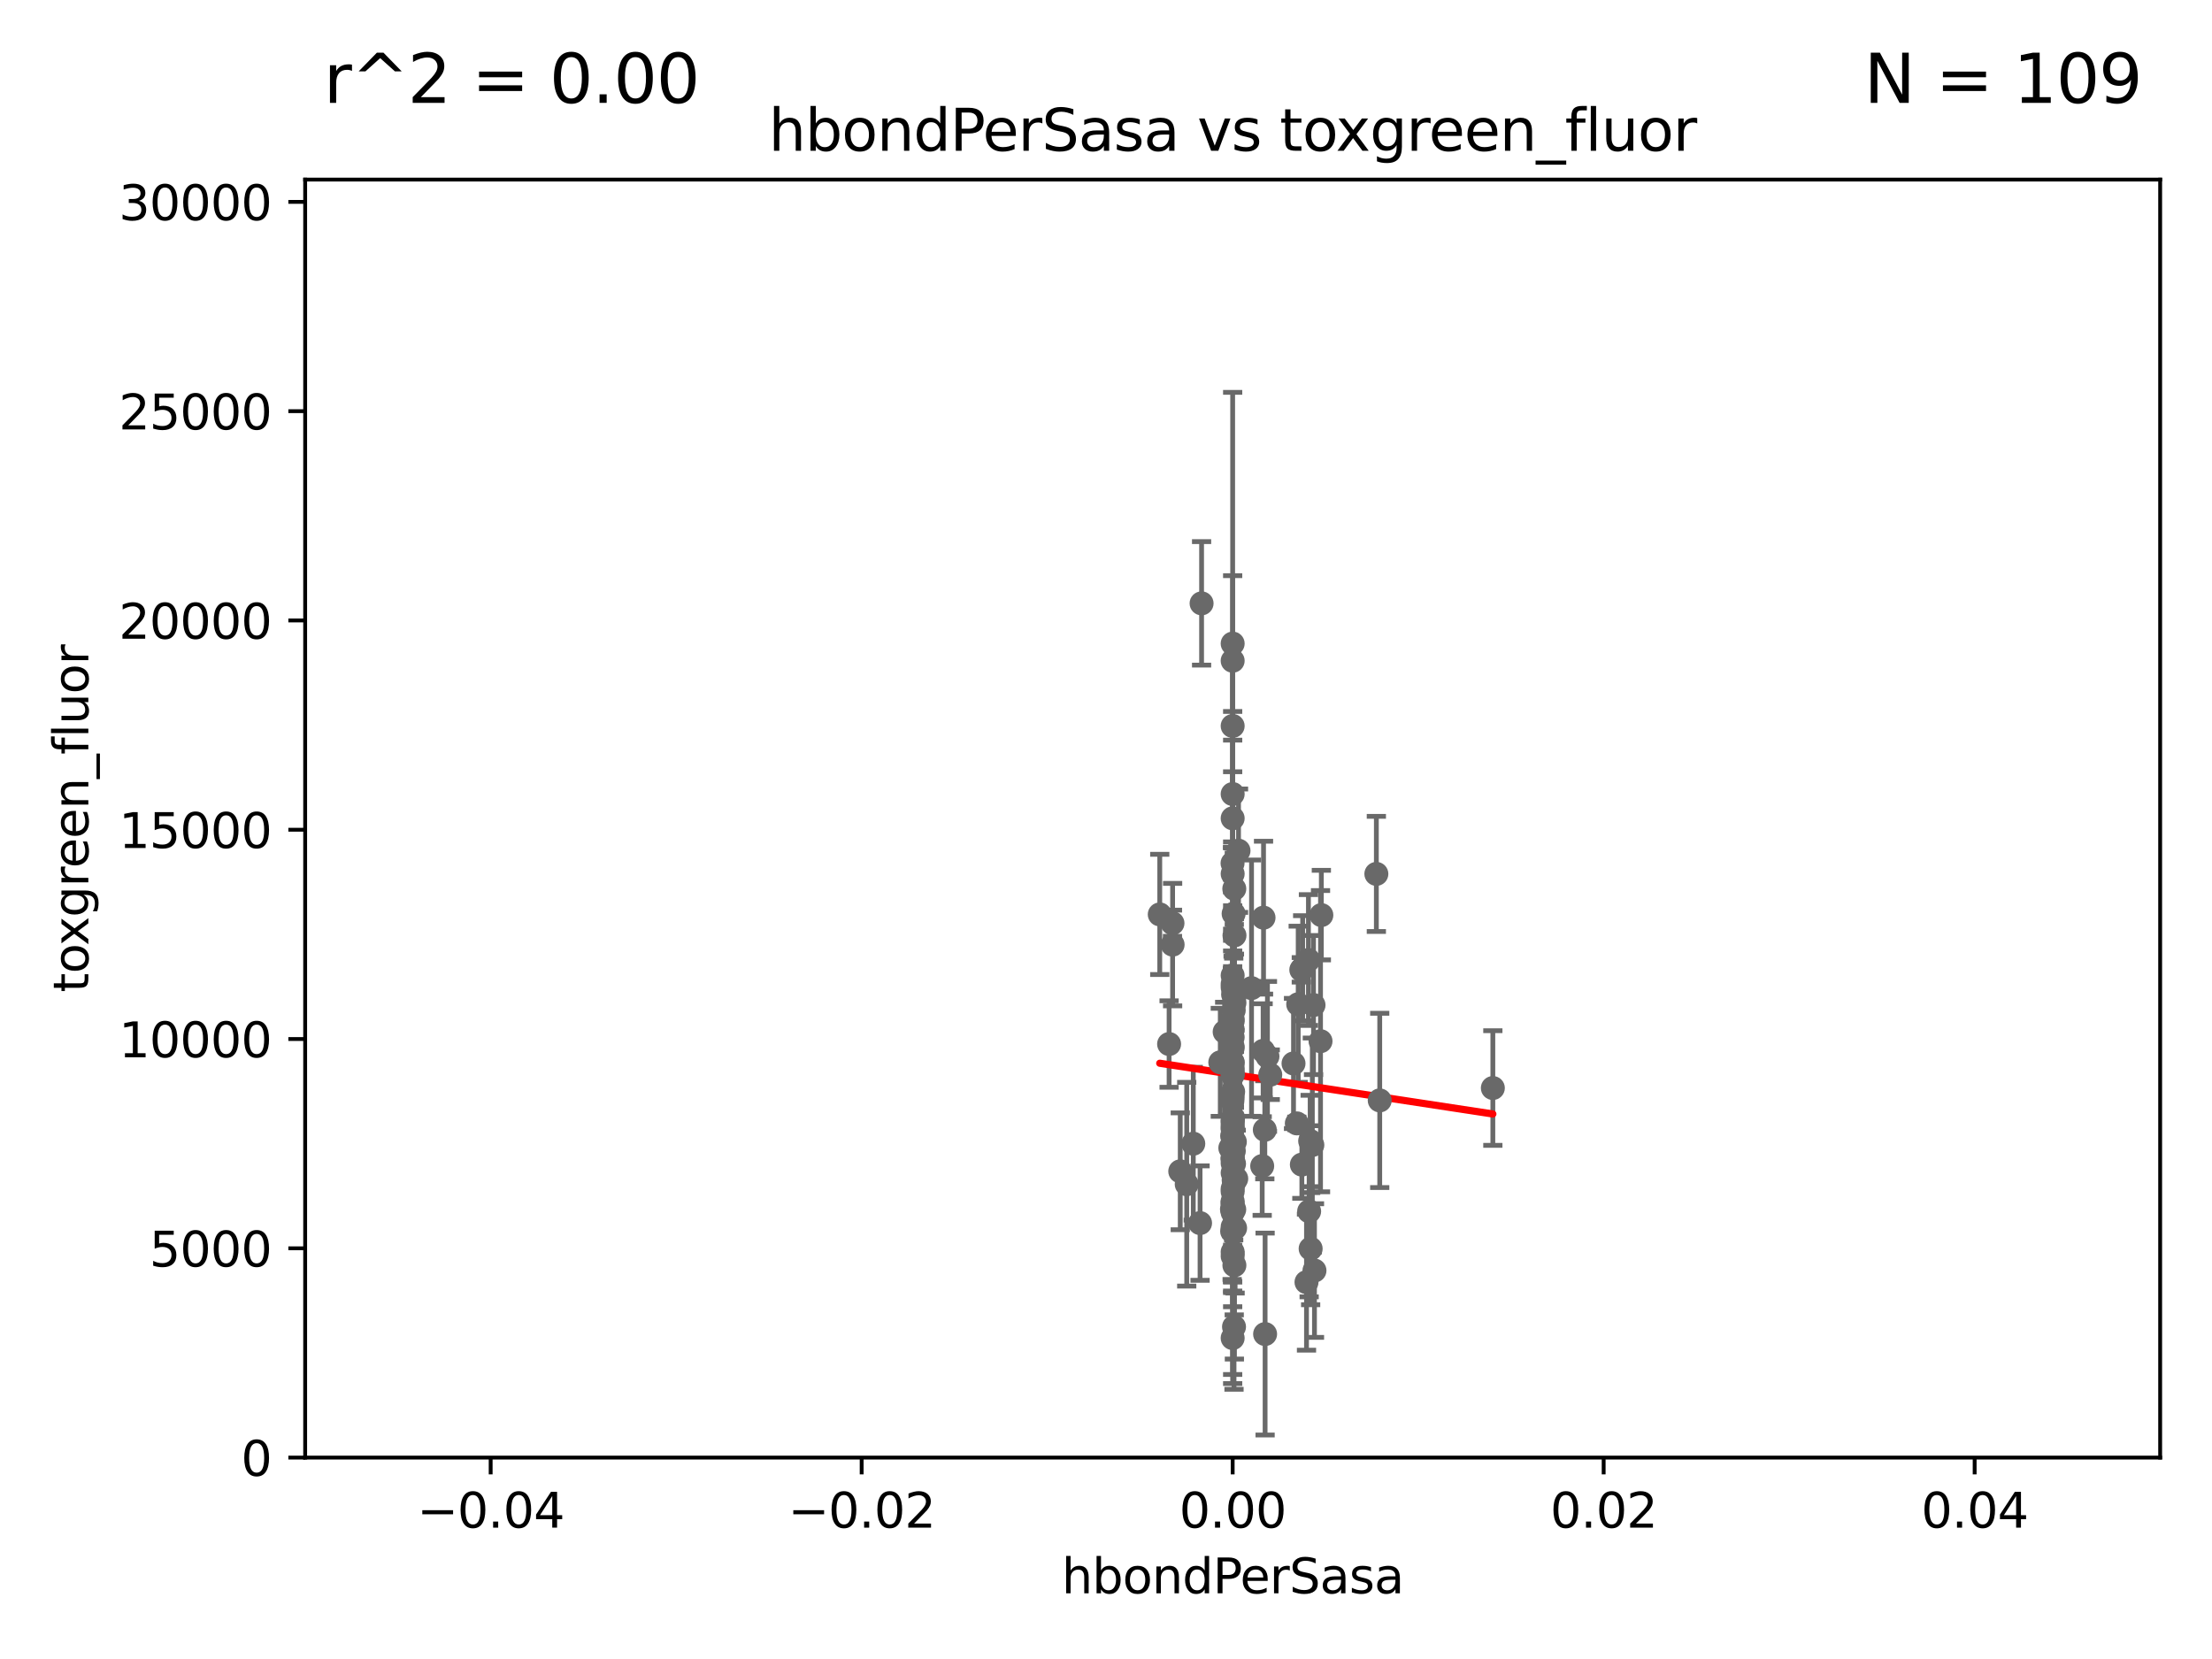 <?xml version="1.0" encoding="utf-8" standalone="no"?>
<!DOCTYPE svg PUBLIC "-//W3C//DTD SVG 1.1//EN"
  "http://www.w3.org/Graphics/SVG/1.1/DTD/svg11.dtd">
<svg xmlns:xlink="http://www.w3.org/1999/xlink" width="460.8pt" height="345.6pt" viewBox="0 0 460.8 345.6" xmlns="http://www.w3.org/2000/svg" version="1.1">
 <defs>
  <style type="text/css">*{stroke-linejoin: round; stroke-linecap: butt}</style>
 </defs>
 <g id="figure_1">
  <g id="patch_1">
   <path d="M 0 345.6 
L 460.8 345.6 
L 460.8 0 
L 0 0 
z
" style="fill: #ffffff"/>
  </g>
  <g id="axes_1">
   <g id="patch_2">
    <path d="M 63.571 303.64 
L 450 303.64 
L 450 37.411 
L 63.571 37.411 
z
" style="fill: #ffffff"/>
   </g>
   <g id="PathCollection_1">
    <defs>
     <path id="mbf2a8f5156" d="M 0 1.118 
C 0.297 1.118 0.581 1 0.791 0.791 
C 1 0.581 1.118 0.297 1.118 0 
C 1.118 -0.297 1 -0.581 0.791 -0.791 
C 0.581 -1 0.297 -1.118 0 -1.118 
C -0.297 -1.118 -0.581 -1 -0.791 -0.791 
C -1 -0.581 -1.118 -0.297 -1.118 0 
C -1.118 0.297 -1 0.581 -0.791 0.791 
C -0.581 1 -0.297 1.118 0 1.118 
z
" style="stroke: #696969"/>
    </defs>
    <g clip-path="url(#p9f3d6d4e06)">
     <use xlink:href="#mbf2a8f5156" x="256.786" y="151.232" style="fill: #696969; stroke: #696969"/>
     <use xlink:href="#mbf2a8f5156" x="256.786" y="203.203" style="fill: #696969; stroke: #696969"/>
     <use xlink:href="#mbf2a8f5156" x="256.786" y="223.308" style="fill: #696969; stroke: #696969"/>
     <use xlink:href="#mbf2a8f5156" x="256.786" y="134.069" style="fill: #696969; stroke: #696969"/>
     <use xlink:href="#mbf2a8f5156" x="256.786" y="170.471" style="fill: #696969; stroke: #696969"/>
     <use xlink:href="#mbf2a8f5156" x="256.786" y="218.294" style="fill: #696969; stroke: #696969"/>
     <use xlink:href="#mbf2a8f5156" x="254.208" y="221.302" style="fill: #696969; stroke: #696969"/>
     <use xlink:href="#mbf2a8f5156" x="250.312" y="125.691" style="fill: #696969; stroke: #696969"/>
     <use xlink:href="#mbf2a8f5156" x="255.12" y="214.955" style="fill: #696969; stroke: #696969"/>
     <use xlink:href="#mbf2a8f5156" x="244.277" y="196.785" style="fill: #696969; stroke: #696969"/>
     <use xlink:href="#mbf2a8f5156" x="248.583" y="238.253" style="fill: #696969; stroke: #696969"/>
     <use xlink:href="#mbf2a8f5156" x="256.759" y="217.949" style="fill: #696969; stroke: #696969"/>
     <use xlink:href="#mbf2a8f5156" x="257.295" y="255.822" style="fill: #696969; stroke: #696969"/>
     <use xlink:href="#mbf2a8f5156" x="258.007" y="177.218" style="fill: #696969; stroke: #696969"/>
     <use xlink:href="#mbf2a8f5156" x="260.717" y="205.847" style="fill: #696969; stroke: #696969"/>
     <use xlink:href="#mbf2a8f5156" x="256.786" y="165.412" style="fill: #696969; stroke: #696969"/>
     <use xlink:href="#mbf2a8f5156" x="256.987" y="190.338" style="fill: #696969; stroke: #696969"/>
     <use xlink:href="#mbf2a8f5156" x="262.938" y="242.906" style="fill: #696969; stroke: #696969"/>
     <use xlink:href="#mbf2a8f5156" x="247.216" y="246.695" style="fill: #696969; stroke: #696969"/>
     <use xlink:href="#mbf2a8f5156" x="256.786" y="244.335" style="fill: #696969; stroke: #696969"/>
     <use xlink:href="#mbf2a8f5156" x="256.786" y="137.648" style="fill: #696969; stroke: #696969"/>
     <use xlink:href="#mbf2a8f5156" x="256.786" y="223.943" style="fill: #696969; stroke: #696969"/>
     <use xlink:href="#mbf2a8f5156" x="272.571" y="199.99" style="fill: #696969; stroke: #696969"/>
     <use xlink:href="#mbf2a8f5156" x="256.786" y="223.744" style="fill: #696969; stroke: #696969"/>
     <use xlink:href="#mbf2a8f5156" x="241.599" y="190.488" style="fill: #696969; stroke: #696969"/>
     <use xlink:href="#mbf2a8f5156" x="256.786" y="241.295" style="fill: #696969; stroke: #696969"/>
     <use xlink:href="#mbf2a8f5156" x="286.72" y="182.049" style="fill: #696969; stroke: #696969"/>
     <use xlink:href="#mbf2a8f5156" x="270.44" y="209.203" style="fill: #696969; stroke: #696969"/>
     <use xlink:href="#mbf2a8f5156" x="256.786" y="250.242" style="fill: #696969; stroke: #696969"/>
     <use xlink:href="#mbf2a8f5156" x="271.2" y="242.609" style="fill: #696969; stroke: #696969"/>
     <use xlink:href="#mbf2a8f5156" x="275.089" y="216.898" style="fill: #696969; stroke: #696969"/>
     <use xlink:href="#mbf2a8f5156" x="271.367" y="201.708" style="fill: #696969; stroke: #696969"/>
     <use xlink:href="#mbf2a8f5156" x="256.878" y="207.164" style="fill: #696969; stroke: #696969"/>
     <use xlink:href="#mbf2a8f5156" x="256.786" y="241.153" style="fill: #696969; stroke: #696969"/>
     <use xlink:href="#mbf2a8f5156" x="256.786" y="234.252" style="fill: #696969; stroke: #696969"/>
     <use xlink:href="#mbf2a8f5156" x="257.144" y="207.655" style="fill: #696969; stroke: #696969"/>
     <use xlink:href="#mbf2a8f5156" x="256.786" y="182.036" style="fill: #696969; stroke: #696969"/>
     <use xlink:href="#mbf2a8f5156" x="263.544" y="277.908" style="fill: #696969; stroke: #696969"/>
     <use xlink:href="#mbf2a8f5156" x="244.248" y="192.325" style="fill: #696969; stroke: #696969"/>
     <use xlink:href="#mbf2a8f5156" x="257.01" y="210.46" style="fill: #696969; stroke: #696969"/>
     <use xlink:href="#mbf2a8f5156" x="243.544" y="217.492" style="fill: #696969; stroke: #696969"/>
     <use xlink:href="#mbf2a8f5156" x="245.868" y="244.005" style="fill: #696969; stroke: #696969"/>
     <use xlink:href="#mbf2a8f5156" x="256.874" y="232.848" style="fill: #696969; stroke: #696969"/>
     <use xlink:href="#mbf2a8f5156" x="256.786" y="234.837" style="fill: #696969; stroke: #696969"/>
     <use xlink:href="#mbf2a8f5156" x="256.786" y="233.626" style="fill: #696969; stroke: #696969"/>
     <use xlink:href="#mbf2a8f5156" x="256.796" y="222.557" style="fill: #696969; stroke: #696969"/>
     <use xlink:href="#mbf2a8f5156" x="272.932" y="237.687" style="fill: #696969; stroke: #696969"/>
     <use xlink:href="#mbf2a8f5156" x="256.786" y="221.274" style="fill: #696969; stroke: #696969"/>
     <use xlink:href="#mbf2a8f5156" x="256.786" y="205.684" style="fill: #696969; stroke: #696969"/>
     <use xlink:href="#mbf2a8f5156" x="263.483" y="235.36" style="fill: #696969; stroke: #696969"/>
     <use xlink:href="#mbf2a8f5156" x="256.786" y="255.569" style="fill: #696969; stroke: #696969"/>
     <use xlink:href="#mbf2a8f5156" x="256.786" y="238.241" style="fill: #696969; stroke: #696969"/>
     <use xlink:href="#mbf2a8f5156" x="256.786" y="233.389" style="fill: #696969; stroke: #696969"/>
     <use xlink:href="#mbf2a8f5156" x="269.464" y="221.54" style="fill: #696969; stroke: #696969"/>
     <use xlink:href="#mbf2a8f5156" x="257.241" y="237.867" style="fill: #696969; stroke: #696969"/>
     <use xlink:href="#mbf2a8f5156" x="257.07" y="242.431" style="fill: #696969; stroke: #696969"/>
     <use xlink:href="#mbf2a8f5156" x="273.384" y="238.528" style="fill: #696969; stroke: #696969"/>
     <use xlink:href="#mbf2a8f5156" x="272.719" y="252.334" style="fill: #696969; stroke: #696969"/>
     <use xlink:href="#mbf2a8f5156" x="257.164" y="194.866" style="fill: #696969; stroke: #696969"/>
     <use xlink:href="#mbf2a8f5156" x="256.762" y="179.829" style="fill: #696969; stroke: #696969"/>
     <use xlink:href="#mbf2a8f5156" x="275.261" y="190.632" style="fill: #696969; stroke: #696969"/>
     <use xlink:href="#mbf2a8f5156" x="257.53" y="245.538" style="fill: #696969; stroke: #696969"/>
     <use xlink:href="#mbf2a8f5156" x="249.994" y="254.792" style="fill: #696969; stroke: #696969"/>
     <use xlink:href="#mbf2a8f5156" x="256.786" y="261.676" style="fill: #696969; stroke: #696969"/>
     <use xlink:href="#mbf2a8f5156" x="256.786" y="228.568" style="fill: #696969; stroke: #696969"/>
     <use xlink:href="#mbf2a8f5156" x="256.786" y="204.988" style="fill: #696969; stroke: #696969"/>
     <use xlink:href="#mbf2a8f5156" x="256.729" y="229.372" style="fill: #696969; stroke: #696969"/>
     <use xlink:href="#mbf2a8f5156" x="256.786" y="235.214" style="fill: #696969; stroke: #696969"/>
     <use xlink:href="#mbf2a8f5156" x="273.632" y="209.37" style="fill: #696969; stroke: #696969"/>
     <use xlink:href="#mbf2a8f5156" x="264.033" y="220.067" style="fill: #696969; stroke: #696969"/>
     <use xlink:href="#mbf2a8f5156" x="256.786" y="252.559" style="fill: #696969; stroke: #696969"/>
     <use xlink:href="#mbf2a8f5156" x="273.031" y="260.121" style="fill: #696969; stroke: #696969"/>
     <use xlink:href="#mbf2a8f5156" x="256.786" y="250.734" style="fill: #696969; stroke: #696969"/>
     <use xlink:href="#mbf2a8f5156" x="270.152" y="234.023" style="fill: #696969; stroke: #696969"/>
     <use xlink:href="#mbf2a8f5156" x="256.297" y="239.147" style="fill: #696969; stroke: #696969"/>
     <use xlink:href="#mbf2a8f5156" x="263.217" y="191.167" style="fill: #696969; stroke: #696969"/>
     <use xlink:href="#mbf2a8f5156" x="256.786" y="252.244" style="fill: #696969; stroke: #696969"/>
     <use xlink:href="#mbf2a8f5156" x="263.133" y="218.911" style="fill: #696969; stroke: #696969"/>
     <use xlink:href="#mbf2a8f5156" x="287.423" y="229.236" style="fill: #696969; stroke: #696969"/>
     <use xlink:href="#mbf2a8f5156" x="257.113" y="251.951" style="fill: #696969; stroke: #696969"/>
     <use xlink:href="#mbf2a8f5156" x="256.786" y="248.235" style="fill: #696969; stroke: #696969"/>
     <use xlink:href="#mbf2a8f5156" x="256.681" y="236.641" style="fill: #696969; stroke: #696969"/>
     <use xlink:href="#mbf2a8f5156" x="264.617" y="223.883" style="fill: #696969; stroke: #696969"/>
     <use xlink:href="#mbf2a8f5156" x="256.641" y="251.882" style="fill: #696969; stroke: #696969"/>
     <use xlink:href="#mbf2a8f5156" x="256.786" y="241.561" style="fill: #696969; stroke: #696969"/>
     <use xlink:href="#mbf2a8f5156" x="256.786" y="212.307" style="fill: #696969; stroke: #696969"/>
     <use xlink:href="#mbf2a8f5156" x="271.085" y="202.032" style="fill: #696969; stroke: #696969"/>
     <use xlink:href="#mbf2a8f5156" x="257.025" y="239.775" style="fill: #696969; stroke: #696969"/>
     <use xlink:href="#mbf2a8f5156" x="256.676" y="256.495" style="fill: #696969; stroke: #696969"/>
     <use xlink:href="#mbf2a8f5156" x="256.786" y="216.068" style="fill: #696969; stroke: #696969"/>
     <use xlink:href="#mbf2a8f5156" x="256.886" y="227.421" style="fill: #696969; stroke: #696969"/>
     <use xlink:href="#mbf2a8f5156" x="257.126" y="185.145" style="fill: #696969; stroke: #696969"/>
     <use xlink:href="#mbf2a8f5156" x="256.786" y="260.808" style="fill: #696969; stroke: #696969"/>
     <use xlink:href="#mbf2a8f5156" x="256.786" y="242.321" style="fill: #696969; stroke: #696969"/>
     <use xlink:href="#mbf2a8f5156" x="256.786" y="214.428" style="fill: #696969; stroke: #696969"/>
     <use xlink:href="#mbf2a8f5156" x="256.786" y="239.276" style="fill: #696969; stroke: #696969"/>
     <use xlink:href="#mbf2a8f5156" x="257.146" y="263.581" style="fill: #696969; stroke: #696969"/>
     <use xlink:href="#mbf2a8f5156" x="257.15" y="246.199" style="fill: #696969; stroke: #696969"/>
     <use xlink:href="#mbf2a8f5156" x="272.168" y="267.095" style="fill: #696969; stroke: #696969"/>
     <use xlink:href="#mbf2a8f5156" x="256.632" y="228.822" style="fill: #696969; stroke: #696969"/>
     <use xlink:href="#mbf2a8f5156" x="273.829" y="264.679" style="fill: #696969; stroke: #696969"/>
     <use xlink:href="#mbf2a8f5156" x="257.156" y="208.904" style="fill: #696969; stroke: #696969"/>
     <use xlink:href="#mbf2a8f5156" x="310.987" y="226.655" style="fill: #696969; stroke: #696969"/>
     <use xlink:href="#mbf2a8f5156" x="256.996" y="245.814" style="fill: #696969; stroke: #696969"/>
     <use xlink:href="#mbf2a8f5156" x="256.786" y="221.4" style="fill: #696969; stroke: #696969"/>
     <use xlink:href="#mbf2a8f5156" x="256.786" y="212.745" style="fill: #696969; stroke: #696969"/>
     <use xlink:href="#mbf2a8f5156" x="256.786" y="278.747" style="fill: #696969; stroke: #696969"/>
     <use xlink:href="#mbf2a8f5156" x="257.068" y="276.403" style="fill: #696969; stroke: #696969"/>
     <use xlink:href="#mbf2a8f5156" x="256.786" y="247.657" style="fill: #696969; stroke: #696969"/>
    </g>
   </g>
   <g id="matplotlib.axis_1">
    <g id="xtick_1">
     <g id="line2d_1">
      <defs>
       <path id="m057af0d765" d="M 0 0 
L 0 3.5 
" style="stroke: #000000; stroke-width: 0.8"/>
      </defs>
      <g>
       <use xlink:href="#m057af0d765" x="102.214" y="303.64" style="stroke: #000000; stroke-width: 0.8"/>
      </g>
     </g>
     <g id="text_1">
      <!-- −0.04 -->
      <g transform="translate(86.891 318.238)scale(0.1 -0.1)">
       <defs>
        <path id="DejaVuSans-2212" d="M 678 2272 
L 4684 2272 
L 4684 1741 
L 678 1741 
L 678 2272 
z
" transform="scale(0.016)"/>
        <path id="DejaVuSans-30" d="M 2034 4250 
Q 1547 4250 1301 3770 
Q 1056 3291 1056 2328 
Q 1056 1369 1301 889 
Q 1547 409 2034 409 
Q 2525 409 2770 889 
Q 3016 1369 3016 2328 
Q 3016 3291 2770 3770 
Q 2525 4250 2034 4250 
z
M 2034 4750 
Q 2819 4750 3233 4129 
Q 3647 3509 3647 2328 
Q 3647 1150 3233 529 
Q 2819 -91 2034 -91 
Q 1250 -91 836 529 
Q 422 1150 422 2328 
Q 422 3509 836 4129 
Q 1250 4750 2034 4750 
z
" transform="scale(0.016)"/>
        <path id="DejaVuSans-2e" d="M 684 794 
L 1344 794 
L 1344 0 
L 684 0 
L 684 794 
z
" transform="scale(0.016)"/>
        <path id="DejaVuSans-34" d="M 2419 4116 
L 825 1625 
L 2419 1625 
L 2419 4116 
z
M 2253 4666 
L 3047 4666 
L 3047 1625 
L 3713 1625 
L 3713 1100 
L 3047 1100 
L 3047 0 
L 2419 0 
L 2419 1100 
L 313 1100 
L 313 1709 
L 2253 4666 
z
" transform="scale(0.016)"/>
       </defs>
       <use xlink:href="#DejaVuSans-2212"/>
       <use xlink:href="#DejaVuSans-30" x="83.789"/>
       <use xlink:href="#DejaVuSans-2e" x="147.412"/>
       <use xlink:href="#DejaVuSans-30" x="179.199"/>
       <use xlink:href="#DejaVuSans-34" x="242.822"/>
      </g>
     </g>
    </g>
    <g id="xtick_2">
     <g id="line2d_2">
      <g>
       <use xlink:href="#m057af0d765" x="179.5" y="303.64" style="stroke: #000000; stroke-width: 0.8"/>
      </g>
     </g>
     <g id="text_2">
      <!-- −0.02 -->
      <g transform="translate(164.177 318.238)scale(0.1 -0.1)">
       <defs>
        <path id="DejaVuSans-32" d="M 1228 531 
L 3431 531 
L 3431 0 
L 469 0 
L 469 531 
Q 828 903 1448 1529 
Q 2069 2156 2228 2338 
Q 2531 2678 2651 2914 
Q 2772 3150 2772 3378 
Q 2772 3750 2511 3984 
Q 2250 4219 1831 4219 
Q 1534 4219 1204 4116 
Q 875 4013 500 3803 
L 500 4441 
Q 881 4594 1212 4672 
Q 1544 4750 1819 4750 
Q 2544 4750 2975 4387 
Q 3406 4025 3406 3419 
Q 3406 3131 3298 2873 
Q 3191 2616 2906 2266 
Q 2828 2175 2409 1742 
Q 1991 1309 1228 531 
z
" transform="scale(0.016)"/>
       </defs>
       <use xlink:href="#DejaVuSans-2212"/>
       <use xlink:href="#DejaVuSans-30" x="83.789"/>
       <use xlink:href="#DejaVuSans-2e" x="147.412"/>
       <use xlink:href="#DejaVuSans-30" x="179.199"/>
       <use xlink:href="#DejaVuSans-32" x="242.822"/>
      </g>
     </g>
    </g>
    <g id="xtick_3">
     <g id="line2d_3">
      <g>
       <use xlink:href="#m057af0d765" x="256.786" y="303.64" style="stroke: #000000; stroke-width: 0.8"/>
      </g>
     </g>
     <g id="text_3">
      <!-- 0.00 -->
      <g transform="translate(245.653 318.238)scale(0.1 -0.1)">
       <use xlink:href="#DejaVuSans-30"/>
       <use xlink:href="#DejaVuSans-2e" x="63.623"/>
       <use xlink:href="#DejaVuSans-30" x="95.41"/>
       <use xlink:href="#DejaVuSans-30" x="159.033"/>
      </g>
     </g>
    </g>
    <g id="xtick_4">
     <g id="line2d_4">
      <g>
       <use xlink:href="#m057af0d765" x="334.071" y="303.64" style="stroke: #000000; stroke-width: 0.8"/>
      </g>
     </g>
     <g id="text_4">
      <!-- 0.02 -->
      <g transform="translate(322.939 318.238)scale(0.1 -0.1)">
       <use xlink:href="#DejaVuSans-30"/>
       <use xlink:href="#DejaVuSans-2e" x="63.623"/>
       <use xlink:href="#DejaVuSans-30" x="95.41"/>
       <use xlink:href="#DejaVuSans-32" x="159.033"/>
      </g>
     </g>
    </g>
    <g id="xtick_5">
     <g id="line2d_5">
      <g>
       <use xlink:href="#m057af0d765" x="411.357" y="303.64" style="stroke: #000000; stroke-width: 0.8"/>
      </g>
     </g>
     <g id="text_5">
      <!-- 0.04 -->
      <g transform="translate(400.224 318.238)scale(0.1 -0.1)">
       <use xlink:href="#DejaVuSans-30"/>
       <use xlink:href="#DejaVuSans-2e" x="63.623"/>
       <use xlink:href="#DejaVuSans-30" x="95.41"/>
       <use xlink:href="#DejaVuSans-34" x="159.033"/>
      </g>
     </g>
    </g>
    <g id="text_6">
     <!-- hbondPerSasa -->
     <g transform="translate(221.168 331.917)scale(0.1 -0.1)">
      <defs>
       <path id="DejaVuSans-68" d="M 3513 2113 
L 3513 0 
L 2938 0 
L 2938 2094 
Q 2938 2591 2744 2837 
Q 2550 3084 2163 3084 
Q 1697 3084 1428 2787 
Q 1159 2491 1159 1978 
L 1159 0 
L 581 0 
L 581 4863 
L 1159 4863 
L 1159 2956 
Q 1366 3272 1645 3428 
Q 1925 3584 2291 3584 
Q 2894 3584 3203 3211 
Q 3513 2838 3513 2113 
z
" transform="scale(0.016)"/>
       <path id="DejaVuSans-62" d="M 3116 1747 
Q 3116 2381 2855 2742 
Q 2594 3103 2138 3103 
Q 1681 3103 1420 2742 
Q 1159 2381 1159 1747 
Q 1159 1113 1420 752 
Q 1681 391 2138 391 
Q 2594 391 2855 752 
Q 3116 1113 3116 1747 
z
M 1159 2969 
Q 1341 3281 1617 3432 
Q 1894 3584 2278 3584 
Q 2916 3584 3314 3078 
Q 3713 2572 3713 1747 
Q 3713 922 3314 415 
Q 2916 -91 2278 -91 
Q 1894 -91 1617 61 
Q 1341 213 1159 525 
L 1159 0 
L 581 0 
L 581 4863 
L 1159 4863 
L 1159 2969 
z
" transform="scale(0.016)"/>
       <path id="DejaVuSans-6f" d="M 1959 3097 
Q 1497 3097 1228 2736 
Q 959 2375 959 1747 
Q 959 1119 1226 758 
Q 1494 397 1959 397 
Q 2419 397 2687 759 
Q 2956 1122 2956 1747 
Q 2956 2369 2687 2733 
Q 2419 3097 1959 3097 
z
M 1959 3584 
Q 2709 3584 3137 3096 
Q 3566 2609 3566 1747 
Q 3566 888 3137 398 
Q 2709 -91 1959 -91 
Q 1206 -91 779 398 
Q 353 888 353 1747 
Q 353 2609 779 3096 
Q 1206 3584 1959 3584 
z
" transform="scale(0.016)"/>
       <path id="DejaVuSans-6e" d="M 3513 2113 
L 3513 0 
L 2938 0 
L 2938 2094 
Q 2938 2591 2744 2837 
Q 2550 3084 2163 3084 
Q 1697 3084 1428 2787 
Q 1159 2491 1159 1978 
L 1159 0 
L 581 0 
L 581 3500 
L 1159 3500 
L 1159 2956 
Q 1366 3272 1645 3428 
Q 1925 3584 2291 3584 
Q 2894 3584 3203 3211 
Q 3513 2838 3513 2113 
z
" transform="scale(0.016)"/>
       <path id="DejaVuSans-64" d="M 2906 2969 
L 2906 4863 
L 3481 4863 
L 3481 0 
L 2906 0 
L 2906 525 
Q 2725 213 2448 61 
Q 2172 -91 1784 -91 
Q 1150 -91 751 415 
Q 353 922 353 1747 
Q 353 2572 751 3078 
Q 1150 3584 1784 3584 
Q 2172 3584 2448 3432 
Q 2725 3281 2906 2969 
z
M 947 1747 
Q 947 1113 1208 752 
Q 1469 391 1925 391 
Q 2381 391 2643 752 
Q 2906 1113 2906 1747 
Q 2906 2381 2643 2742 
Q 2381 3103 1925 3103 
Q 1469 3103 1208 2742 
Q 947 2381 947 1747 
z
" transform="scale(0.016)"/>
       <path id="DejaVuSans-50" d="M 1259 4147 
L 1259 2394 
L 2053 2394 
Q 2494 2394 2734 2622 
Q 2975 2850 2975 3272 
Q 2975 3691 2734 3919 
Q 2494 4147 2053 4147 
L 1259 4147 
z
M 628 4666 
L 2053 4666 
Q 2838 4666 3239 4311 
Q 3641 3956 3641 3272 
Q 3641 2581 3239 2228 
Q 2838 1875 2053 1875 
L 1259 1875 
L 1259 0 
L 628 0 
L 628 4666 
z
" transform="scale(0.016)"/>
       <path id="DejaVuSans-65" d="M 3597 1894 
L 3597 1613 
L 953 1613 
Q 991 1019 1311 708 
Q 1631 397 2203 397 
Q 2534 397 2845 478 
Q 3156 559 3463 722 
L 3463 178 
Q 3153 47 2828 -22 
Q 2503 -91 2169 -91 
Q 1331 -91 842 396 
Q 353 884 353 1716 
Q 353 2575 817 3079 
Q 1281 3584 2069 3584 
Q 2775 3584 3186 3129 
Q 3597 2675 3597 1894 
z
M 3022 2063 
Q 3016 2534 2758 2815 
Q 2500 3097 2075 3097 
Q 1594 3097 1305 2825 
Q 1016 2553 972 2059 
L 3022 2063 
z
" transform="scale(0.016)"/>
       <path id="DejaVuSans-72" d="M 2631 2963 
Q 2534 3019 2420 3045 
Q 2306 3072 2169 3072 
Q 1681 3072 1420 2755 
Q 1159 2438 1159 1844 
L 1159 0 
L 581 0 
L 581 3500 
L 1159 3500 
L 1159 2956 
Q 1341 3275 1631 3429 
Q 1922 3584 2338 3584 
Q 2397 3584 2469 3576 
Q 2541 3569 2628 3553 
L 2631 2963 
z
" transform="scale(0.016)"/>
       <path id="DejaVuSans-53" d="M 3425 4513 
L 3425 3897 
Q 3066 4069 2747 4153 
Q 2428 4238 2131 4238 
Q 1616 4238 1336 4038 
Q 1056 3838 1056 3469 
Q 1056 3159 1242 3001 
Q 1428 2844 1947 2747 
L 2328 2669 
Q 3034 2534 3370 2195 
Q 3706 1856 3706 1288 
Q 3706 609 3251 259 
Q 2797 -91 1919 -91 
Q 1588 -91 1214 -16 
Q 841 59 441 206 
L 441 856 
Q 825 641 1194 531 
Q 1563 422 1919 422 
Q 2459 422 2753 634 
Q 3047 847 3047 1241 
Q 3047 1584 2836 1778 
Q 2625 1972 2144 2069 
L 1759 2144 
Q 1053 2284 737 2584 
Q 422 2884 422 3419 
Q 422 4038 858 4394 
Q 1294 4750 2059 4750 
Q 2388 4750 2728 4690 
Q 3069 4631 3425 4513 
z
" transform="scale(0.016)"/>
       <path id="DejaVuSans-61" d="M 2194 1759 
Q 1497 1759 1228 1600 
Q 959 1441 959 1056 
Q 959 750 1161 570 
Q 1363 391 1709 391 
Q 2188 391 2477 730 
Q 2766 1069 2766 1631 
L 2766 1759 
L 2194 1759 
z
M 3341 1997 
L 3341 0 
L 2766 0 
L 2766 531 
Q 2569 213 2275 61 
Q 1981 -91 1556 -91 
Q 1019 -91 701 211 
Q 384 513 384 1019 
Q 384 1609 779 1909 
Q 1175 2209 1959 2209 
L 2766 2209 
L 2766 2266 
Q 2766 2663 2505 2880 
Q 2244 3097 1772 3097 
Q 1472 3097 1187 3025 
Q 903 2953 641 2809 
L 641 3341 
Q 956 3463 1253 3523 
Q 1550 3584 1831 3584 
Q 2591 3584 2966 3190 
Q 3341 2797 3341 1997 
z
" transform="scale(0.016)"/>
       <path id="DejaVuSans-73" d="M 2834 3397 
L 2834 2853 
Q 2591 2978 2328 3040 
Q 2066 3103 1784 3103 
Q 1356 3103 1142 2972 
Q 928 2841 928 2578 
Q 928 2378 1081 2264 
Q 1234 2150 1697 2047 
L 1894 2003 
Q 2506 1872 2764 1633 
Q 3022 1394 3022 966 
Q 3022 478 2636 193 
Q 2250 -91 1575 -91 
Q 1294 -91 989 -36 
Q 684 19 347 128 
L 347 722 
Q 666 556 975 473 
Q 1284 391 1588 391 
Q 1994 391 2212 530 
Q 2431 669 2431 922 
Q 2431 1156 2273 1281 
Q 2116 1406 1581 1522 
L 1381 1569 
Q 847 1681 609 1914 
Q 372 2147 372 2553 
Q 372 3047 722 3315 
Q 1072 3584 1716 3584 
Q 2034 3584 2315 3537 
Q 2597 3491 2834 3397 
z
" transform="scale(0.016)"/>
      </defs>
      <use xlink:href="#DejaVuSans-68"/>
      <use xlink:href="#DejaVuSans-62" x="63.379"/>
      <use xlink:href="#DejaVuSans-6f" x="126.855"/>
      <use xlink:href="#DejaVuSans-6e" x="188.037"/>
      <use xlink:href="#DejaVuSans-64" x="251.416"/>
      <use xlink:href="#DejaVuSans-50" x="314.893"/>
      <use xlink:href="#DejaVuSans-65" x="371.57"/>
      <use xlink:href="#DejaVuSans-72" x="433.094"/>
      <use xlink:href="#DejaVuSans-53" x="474.207"/>
      <use xlink:href="#DejaVuSans-61" x="537.684"/>
      <use xlink:href="#DejaVuSans-73" x="598.963"/>
      <use xlink:href="#DejaVuSans-61" x="651.062"/>
     </g>
    </g>
   </g>
   <g id="matplotlib.axis_2">
    <g id="ytick_1">
     <g id="line2d_6">
      <defs>
       <path id="m49767ae251" d="M 0 0 
L -3.5 0 
" style="stroke: #000000; stroke-width: 0.8"/>
      </defs>
      <g>
       <use xlink:href="#m49767ae251" x="63.571" y="303.64" style="stroke: #000000; stroke-width: 0.8"/>
      </g>
     </g>
     <g id="text_7">
      <!-- 0 -->
      <g transform="translate(50.209 307.439)scale(0.1 -0.1)">
       <use xlink:href="#DejaVuSans-30"/>
      </g>
     </g>
    </g>
    <g id="ytick_2">
     <g id="line2d_7">
      <g>
       <use xlink:href="#m49767ae251" x="63.571" y="260.043" style="stroke: #000000; stroke-width: 0.8"/>
      </g>
     </g>
     <g id="text_8">
      <!-- 5000 -->
      <g transform="translate(31.121 263.843)scale(0.1 -0.1)">
       <defs>
        <path id="DejaVuSans-35" d="M 691 4666 
L 3169 4666 
L 3169 4134 
L 1269 4134 
L 1269 2991 
Q 1406 3038 1543 3061 
Q 1681 3084 1819 3084 
Q 2600 3084 3056 2656 
Q 3513 2228 3513 1497 
Q 3513 744 3044 326 
Q 2575 -91 1722 -91 
Q 1428 -91 1123 -41 
Q 819 9 494 109 
L 494 744 
Q 775 591 1075 516 
Q 1375 441 1709 441 
Q 2250 441 2565 725 
Q 2881 1009 2881 1497 
Q 2881 1984 2565 2268 
Q 2250 2553 1709 2553 
Q 1456 2553 1204 2497 
Q 953 2441 691 2322 
L 691 4666 
z
" transform="scale(0.016)"/>
       </defs>
       <use xlink:href="#DejaVuSans-35"/>
       <use xlink:href="#DejaVuSans-30" x="63.623"/>
       <use xlink:href="#DejaVuSans-30" x="127.246"/>
       <use xlink:href="#DejaVuSans-30" x="190.869"/>
      </g>
     </g>
    </g>
    <g id="ytick_3">
     <g id="line2d_8">
      <g>
       <use xlink:href="#m49767ae251" x="63.571" y="216.447" style="stroke: #000000; stroke-width: 0.8"/>
      </g>
     </g>
     <g id="text_9">
      <!-- 10000 -->
      <g transform="translate(24.759 220.246)scale(0.1 -0.1)">
       <defs>
        <path id="DejaVuSans-31" d="M 794 531 
L 1825 531 
L 1825 4091 
L 703 3866 
L 703 4441 
L 1819 4666 
L 2450 4666 
L 2450 531 
L 3481 531 
L 3481 0 
L 794 0 
L 794 531 
z
" transform="scale(0.016)"/>
       </defs>
       <use xlink:href="#DejaVuSans-31"/>
       <use xlink:href="#DejaVuSans-30" x="63.623"/>
       <use xlink:href="#DejaVuSans-30" x="127.246"/>
       <use xlink:href="#DejaVuSans-30" x="190.869"/>
       <use xlink:href="#DejaVuSans-30" x="254.492"/>
      </g>
     </g>
    </g>
    <g id="ytick_4">
     <g id="line2d_9">
      <g>
       <use xlink:href="#m49767ae251" x="63.571" y="172.85" style="stroke: #000000; stroke-width: 0.8"/>
      </g>
     </g>
     <g id="text_10">
      <!-- 15000 -->
      <g transform="translate(24.759 176.649)scale(0.1 -0.1)">
       <use xlink:href="#DejaVuSans-31"/>
       <use xlink:href="#DejaVuSans-35" x="63.623"/>
       <use xlink:href="#DejaVuSans-30" x="127.246"/>
       <use xlink:href="#DejaVuSans-30" x="190.869"/>
       <use xlink:href="#DejaVuSans-30" x="254.492"/>
      </g>
     </g>
    </g>
    <g id="ytick_5">
     <g id="line2d_10">
      <g>
       <use xlink:href="#m49767ae251" x="63.571" y="129.254" style="stroke: #000000; stroke-width: 0.8"/>
      </g>
     </g>
     <g id="text_11">
      <!-- 20000 -->
      <g transform="translate(24.759 133.053)scale(0.1 -0.1)">
       <use xlink:href="#DejaVuSans-32"/>
       <use xlink:href="#DejaVuSans-30" x="63.623"/>
       <use xlink:href="#DejaVuSans-30" x="127.246"/>
       <use xlink:href="#DejaVuSans-30" x="190.869"/>
       <use xlink:href="#DejaVuSans-30" x="254.492"/>
      </g>
     </g>
    </g>
    <g id="ytick_6">
     <g id="line2d_11">
      <g>
       <use xlink:href="#m49767ae251" x="63.571" y="85.657" style="stroke: #000000; stroke-width: 0.8"/>
      </g>
     </g>
     <g id="text_12">
      <!-- 25000 -->
      <g transform="translate(24.759 89.456)scale(0.1 -0.1)">
       <use xlink:href="#DejaVuSans-32"/>
       <use xlink:href="#DejaVuSans-35" x="63.623"/>
       <use xlink:href="#DejaVuSans-30" x="127.246"/>
       <use xlink:href="#DejaVuSans-30" x="190.869"/>
       <use xlink:href="#DejaVuSans-30" x="254.492"/>
      </g>
     </g>
    </g>
    <g id="ytick_7">
     <g id="line2d_12">
      <g>
       <use xlink:href="#m49767ae251" x="63.571" y="42.06" style="stroke: #000000; stroke-width: 0.8"/>
      </g>
     </g>
     <g id="text_13">
      <!-- 30000 -->
      <g transform="translate(24.759 45.86)scale(0.1 -0.1)">
       <defs>
        <path id="DejaVuSans-33" d="M 2597 2516 
Q 3050 2419 3304 2112 
Q 3559 1806 3559 1356 
Q 3559 666 3084 287 
Q 2609 -91 1734 -91 
Q 1441 -91 1130 -33 
Q 819 25 488 141 
L 488 750 
Q 750 597 1062 519 
Q 1375 441 1716 441 
Q 2309 441 2620 675 
Q 2931 909 2931 1356 
Q 2931 1769 2642 2001 
Q 2353 2234 1838 2234 
L 1294 2234 
L 1294 2753 
L 1863 2753 
Q 2328 2753 2575 2939 
Q 2822 3125 2822 3475 
Q 2822 3834 2567 4026 
Q 2313 4219 1838 4219 
Q 1578 4219 1281 4162 
Q 984 4106 628 3988 
L 628 4550 
Q 988 4650 1302 4700 
Q 1616 4750 1894 4750 
Q 2613 4750 3031 4423 
Q 3450 4097 3450 3541 
Q 3450 3153 3228 2886 
Q 3006 2619 2597 2516 
z
" transform="scale(0.016)"/>
       </defs>
       <use xlink:href="#DejaVuSans-33"/>
       <use xlink:href="#DejaVuSans-30" x="63.623"/>
       <use xlink:href="#DejaVuSans-30" x="127.246"/>
       <use xlink:href="#DejaVuSans-30" x="190.869"/>
       <use xlink:href="#DejaVuSans-30" x="254.492"/>
      </g>
     </g>
    </g>
    <g id="text_14">
     <!-- toxgreen_fluor -->
     <g transform="translate(18.401 206.72)rotate(-90)scale(0.1 -0.1)">
      <defs>
       <path id="DejaVuSans-74" d="M 1172 4494 
L 1172 3500 
L 2356 3500 
L 2356 3053 
L 1172 3053 
L 1172 1153 
Q 1172 725 1289 603 
Q 1406 481 1766 481 
L 2356 481 
L 2356 0 
L 1766 0 
Q 1100 0 847 248 
Q 594 497 594 1153 
L 594 3053 
L 172 3053 
L 172 3500 
L 594 3500 
L 594 4494 
L 1172 4494 
z
" transform="scale(0.016)"/>
       <path id="DejaVuSans-78" d="M 3513 3500 
L 2247 1797 
L 3578 0 
L 2900 0 
L 1881 1375 
L 863 0 
L 184 0 
L 1544 1831 
L 300 3500 
L 978 3500 
L 1906 2253 
L 2834 3500 
L 3513 3500 
z
" transform="scale(0.016)"/>
       <path id="DejaVuSans-67" d="M 2906 1791 
Q 2906 2416 2648 2759 
Q 2391 3103 1925 3103 
Q 1463 3103 1205 2759 
Q 947 2416 947 1791 
Q 947 1169 1205 825 
Q 1463 481 1925 481 
Q 2391 481 2648 825 
Q 2906 1169 2906 1791 
z
M 3481 434 
Q 3481 -459 3084 -895 
Q 2688 -1331 1869 -1331 
Q 1566 -1331 1297 -1286 
Q 1028 -1241 775 -1147 
L 775 -588 
Q 1028 -725 1275 -790 
Q 1522 -856 1778 -856 
Q 2344 -856 2625 -561 
Q 2906 -266 2906 331 
L 2906 616 
Q 2728 306 2450 153 
Q 2172 0 1784 0 
Q 1141 0 747 490 
Q 353 981 353 1791 
Q 353 2603 747 3093 
Q 1141 3584 1784 3584 
Q 2172 3584 2450 3431 
Q 2728 3278 2906 2969 
L 2906 3500 
L 3481 3500 
L 3481 434 
z
" transform="scale(0.016)"/>
       <path id="DejaVuSans-5f" d="M 3263 -1063 
L 3263 -1509 
L -63 -1509 
L -63 -1063 
L 3263 -1063 
z
" transform="scale(0.016)"/>
       <path id="DejaVuSans-66" d="M 2375 4863 
L 2375 4384 
L 1825 4384 
Q 1516 4384 1395 4259 
Q 1275 4134 1275 3809 
L 1275 3500 
L 2222 3500 
L 2222 3053 
L 1275 3053 
L 1275 0 
L 697 0 
L 697 3053 
L 147 3053 
L 147 3500 
L 697 3500 
L 697 3744 
Q 697 4328 969 4595 
Q 1241 4863 1831 4863 
L 2375 4863 
z
" transform="scale(0.016)"/>
       <path id="DejaVuSans-6c" d="M 603 4863 
L 1178 4863 
L 1178 0 
L 603 0 
L 603 4863 
z
" transform="scale(0.016)"/>
       <path id="DejaVuSans-75" d="M 544 1381 
L 544 3500 
L 1119 3500 
L 1119 1403 
Q 1119 906 1312 657 
Q 1506 409 1894 409 
Q 2359 409 2629 706 
Q 2900 1003 2900 1516 
L 2900 3500 
L 3475 3500 
L 3475 0 
L 2900 0 
L 2900 538 
Q 2691 219 2414 64 
Q 2138 -91 1772 -91 
Q 1169 -91 856 284 
Q 544 659 544 1381 
z
M 1991 3584 
L 1991 3584 
z
" transform="scale(0.016)"/>
      </defs>
      <use xlink:href="#DejaVuSans-74"/>
      <use xlink:href="#DejaVuSans-6f" x="39.209"/>
      <use xlink:href="#DejaVuSans-78" x="97.266"/>
      <use xlink:href="#DejaVuSans-67" x="156.445"/>
      <use xlink:href="#DejaVuSans-72" x="219.922"/>
      <use xlink:href="#DejaVuSans-65" x="258.785"/>
      <use xlink:href="#DejaVuSans-65" x="320.309"/>
      <use xlink:href="#DejaVuSans-6e" x="381.832"/>
      <use xlink:href="#DejaVuSans-5f" x="445.211"/>
      <use xlink:href="#DejaVuSans-66" x="495.211"/>
      <use xlink:href="#DejaVuSans-6c" x="530.416"/>
      <use xlink:href="#DejaVuSans-75" x="558.199"/>
      <use xlink:href="#DejaVuSans-6f" x="621.578"/>
      <use xlink:href="#DejaVuSans-72" x="682.76"/>
     </g>
    </g>
   </g>
   <g id="LineCollection_1">
    <path d="M 256.786 165.72 
L 256.786 136.745 
" clip-path="url(#p9f3d6d4e06)" style="fill: none; stroke: #696969"/>
    <path d="M 256.786 220.591 
L 256.786 185.816 
" clip-path="url(#p9f3d6d4e06)" style="fill: none; stroke: #696969"/>
    <path d="M 256.786 231.149 
L 256.786 215.466 
" clip-path="url(#p9f3d6d4e06)" style="fill: none; stroke: #696969"/>
    <path d="M 256.786 148.213 
L 256.786 119.925 
" clip-path="url(#p9f3d6d4e06)" style="fill: none; stroke: #696969"/>
    <path d="M 256.786 180.175 
L 256.786 160.766 
" clip-path="url(#p9f3d6d4e06)" style="fill: none; stroke: #696969"/>
    <path d="M 256.786 224.621 
L 256.786 211.966 
" clip-path="url(#p9f3d6d4e06)" style="fill: none; stroke: #696969"/>
    <path d="M 254.208 232.555 
L 254.208 210.049 
" clip-path="url(#p9f3d6d4e06)" style="fill: none; stroke: #696969"/>
    <path d="M 250.312 138.552 
L 250.312 112.829 
" clip-path="url(#p9f3d6d4e06)" style="fill: none; stroke: #696969"/>
    <path d="M 255.12 221.124 
L 255.12 208.785 
" clip-path="url(#p9f3d6d4e06)" style="fill: none; stroke: #696969"/>
    <path d="M 244.277 209.542 
L 244.277 184.027 
" clip-path="url(#p9f3d6d4e06)" style="fill: none; stroke: #696969"/>
    <path d="M 248.583 254.17 
L 248.583 222.335 
" clip-path="url(#p9f3d6d4e06)" style="fill: none; stroke: #696969"/>
    <path d="M 256.759 224.516 
L 256.759 211.383 
" clip-path="url(#p9f3d6d4e06)" style="fill: none; stroke: #696969"/>
    <path d="M 257.295 269.365 
L 257.295 242.279 
" clip-path="url(#p9f3d6d4e06)" style="fill: none; stroke: #696969"/>
    <path d="M 258.007 190.07 
L 258.007 164.365 
" clip-path="url(#p9f3d6d4e06)" style="fill: none; stroke: #696969"/>
    <path d="M 260.717 232.545 
L 260.717 179.149 
" clip-path="url(#p9f3d6d4e06)" style="fill: none; stroke: #696969"/>
    <path d="M 256.786 176.637 
L 256.786 154.187 
" clip-path="url(#p9f3d6d4e06)" style="fill: none; stroke: #696969"/>
    <path d="M 256.987 195.232 
L 256.987 185.444 
" clip-path="url(#p9f3d6d4e06)" style="fill: none; stroke: #696969"/>
    <path d="M 262.938 253.184 
L 262.938 232.627 
" clip-path="url(#p9f3d6d4e06)" style="fill: none; stroke: #696969"/>
    <path d="M 247.216 267.917 
L 247.216 225.473 
" clip-path="url(#p9f3d6d4e06)" style="fill: none; stroke: #696969"/>
    <path d="M 256.786 262.277 
L 256.786 226.392 
" clip-path="url(#p9f3d6d4e06)" style="fill: none; stroke: #696969"/>
    <path d="M 256.786 193.56 
L 256.786 81.736 
" clip-path="url(#p9f3d6d4e06)" style="fill: none; stroke: #696969"/>
    <path d="M 256.786 242.352 
L 256.786 205.534 
" clip-path="url(#p9f3d6d4e06)" style="fill: none; stroke: #696969"/>
    <path d="M 272.571 213.616 
L 272.571 186.363 
" clip-path="url(#p9f3d6d4e06)" style="fill: none; stroke: #696969"/>
    <path d="M 256.786 229.038 
L 256.786 218.449 
" clip-path="url(#p9f3d6d4e06)" style="fill: none; stroke: #696969"/>
    <path d="M 241.599 203.01 
L 241.599 177.966 
" clip-path="url(#p9f3d6d4e06)" style="fill: none; stroke: #696969"/>
    <path d="M 256.786 251.493 
L 256.786 231.098 
" clip-path="url(#p9f3d6d4e06)" style="fill: none; stroke: #696969"/>
    <path d="M 286.72 194.042 
L 286.72 170.057 
" clip-path="url(#p9f3d6d4e06)" style="fill: none; stroke: #696969"/>
    <path d="M 270.44 225.466 
L 270.44 192.94 
" clip-path="url(#p9f3d6d4e06)" style="fill: none; stroke: #696969"/>
    <path d="M 256.786 266.954 
L 256.786 233.53 
" clip-path="url(#p9f3d6d4e06)" style="fill: none; stroke: #696969"/>
    <path d="M 271.2 249.639 
L 271.2 235.58 
" clip-path="url(#p9f3d6d4e06)" style="fill: none; stroke: #696969"/>
    <path d="M 275.089 248.274 
L 275.089 185.521 
" clip-path="url(#p9f3d6d4e06)" style="fill: none; stroke: #696969"/>
    <path d="M 271.367 212.666 
L 271.367 190.751 
" clip-path="url(#p9f3d6d4e06)" style="fill: none; stroke: #696969"/>
    <path d="M 256.878 215.119 
L 256.878 199.208 
" clip-path="url(#p9f3d6d4e06)" style="fill: none; stroke: #696969"/>
    <path d="M 256.786 243.272 
L 256.786 239.033 
" clip-path="url(#p9f3d6d4e06)" style="fill: none; stroke: #696969"/>
    <path d="M 256.786 244.915 
L 256.786 223.588 
" clip-path="url(#p9f3d6d4e06)" style="fill: none; stroke: #696969"/>
    <path d="M 257.144 223.905 
L 257.144 191.406 
" clip-path="url(#p9f3d6d4e06)" style="fill: none; stroke: #696969"/>
    <path d="M 256.786 188.693 
L 256.786 175.378 
" clip-path="url(#p9f3d6d4e06)" style="fill: none; stroke: #696969"/>
    <path d="M 263.544 298.938 
L 263.544 256.877 
" clip-path="url(#p9f3d6d4e06)" style="fill: none; stroke: #696969"/>
    <path d="M 244.248 195.051 
L 244.248 189.598 
" clip-path="url(#p9f3d6d4e06)" style="fill: none; stroke: #696969"/>
    <path d="M 257.01 221.321 
L 257.01 199.599 
" clip-path="url(#p9f3d6d4e06)" style="fill: none; stroke: #696969"/>
    <path d="M 243.544 226.501 
L 243.544 208.484 
" clip-path="url(#p9f3d6d4e06)" style="fill: none; stroke: #696969"/>
    <path d="M 245.868 256.178 
L 245.868 231.832 
" clip-path="url(#p9f3d6d4e06)" style="fill: none; stroke: #696969"/>
    <path d="M 256.874 235.785 
L 256.874 229.911 
" clip-path="url(#p9f3d6d4e06)" style="fill: none; stroke: #696969"/>
    <path d="M 256.786 238.475 
L 256.786 231.198 
" clip-path="url(#p9f3d6d4e06)" style="fill: none; stroke: #696969"/>
    <path d="M 256.786 241.597 
L 256.786 225.655 
" clip-path="url(#p9f3d6d4e06)" style="fill: none; stroke: #696969"/>
    <path d="M 256.796 250.109 
L 256.796 195.005 
" clip-path="url(#p9f3d6d4e06)" style="fill: none; stroke: #696969"/>
    <path d="M 272.932 247.204 
L 272.932 228.17 
" clip-path="url(#p9f3d6d4e06)" style="fill: none; stroke: #696969"/>
    <path d="M 256.786 229.502 
L 256.786 213.047 
" clip-path="url(#p9f3d6d4e06)" style="fill: none; stroke: #696969"/>
    <path d="M 256.786 207.177 
L 256.786 204.191 
" clip-path="url(#p9f3d6d4e06)" style="fill: none; stroke: #696969"/>
    <path d="M 263.483 245.576 
L 263.483 225.143 
" clip-path="url(#p9f3d6d4e06)" style="fill: none; stroke: #696969"/>
    <path d="M 256.786 272.217 
L 256.786 238.921 
" clip-path="url(#p9f3d6d4e06)" style="fill: none; stroke: #696969"/>
    <path d="M 256.786 253.09 
L 256.786 223.393 
" clip-path="url(#p9f3d6d4e06)" style="fill: none; stroke: #696969"/>
    <path d="M 256.786 242.983 
L 256.786 223.794 
" clip-path="url(#p9f3d6d4e06)" style="fill: none; stroke: #696969"/>
    <path d="M 269.464 235.099 
L 269.464 207.982 
" clip-path="url(#p9f3d6d4e06)" style="fill: none; stroke: #696969"/>
    <path d="M 257.241 261.062 
L 257.241 214.671 
" clip-path="url(#p9f3d6d4e06)" style="fill: none; stroke: #696969"/>
    <path d="M 257.07 252.773 
L 257.07 232.089 
" clip-path="url(#p9f3d6d4e06)" style="fill: none; stroke: #696969"/>
    <path d="M 273.384 260.814 
L 273.384 216.242 
" clip-path="url(#p9f3d6d4e06)" style="fill: none; stroke: #696969"/>
    <path d="M 272.719 270.16 
L 272.719 234.508 
" clip-path="url(#p9f3d6d4e06)" style="fill: none; stroke: #696969"/>
    <path d="M 257.164 210.791 
L 257.164 178.942 
" clip-path="url(#p9f3d6d4e06)" style="fill: none; stroke: #696969"/>
    <path d="M 256.762 183.172 
L 256.762 176.487 
" clip-path="url(#p9f3d6d4e06)" style="fill: none; stroke: #696969"/>
    <path d="M 275.261 199.964 
L 275.261 181.3 
" clip-path="url(#p9f3d6d4e06)" style="fill: none; stroke: #696969"/>
    <path d="M 257.53 255.645 
L 257.53 235.43 
" clip-path="url(#p9f3d6d4e06)" style="fill: none; stroke: #696969"/>
    <path d="M 249.994 266.71 
L 249.994 242.874 
" clip-path="url(#p9f3d6d4e06)" style="fill: none; stroke: #696969"/>
    <path d="M 256.786 268.948 
L 256.786 254.405 
" clip-path="url(#p9f3d6d4e06)" style="fill: none; stroke: #696969"/>
    <path d="M 256.786 237.501 
L 256.786 219.635 
" clip-path="url(#p9f3d6d4e06)" style="fill: none; stroke: #696969"/>
    <path d="M 256.786 208.609 
L 256.786 201.367 
" clip-path="url(#p9f3d6d4e06)" style="fill: none; stroke: #696969"/>
    <path d="M 256.729 257.003 
L 256.729 201.741 
" clip-path="url(#p9f3d6d4e06)" style="fill: none; stroke: #696969"/>
    <path d="M 256.786 241.694 
L 256.786 228.733 
" clip-path="url(#p9f3d6d4e06)" style="fill: none; stroke: #696969"/>
    <path d="M 273.632 223.856 
L 273.632 194.884 
" clip-path="url(#p9f3d6d4e06)" style="fill: none; stroke: #696969"/>
    <path d="M 264.033 235.677 
L 264.033 204.457 
" clip-path="url(#p9f3d6d4e06)" style="fill: none; stroke: #696969"/>
    <path d="M 256.786 259.379 
L 256.786 245.738 
" clip-path="url(#p9f3d6d4e06)" style="fill: none; stroke: #696969"/>
    <path d="M 273.031 271.799 
L 273.031 248.442 
" clip-path="url(#p9f3d6d4e06)" style="fill: none; stroke: #696969"/>
    <path d="M 256.786 257.548 
L 256.786 243.919 
" clip-path="url(#p9f3d6d4e06)" style="fill: none; stroke: #696969"/>
    <path d="M 270.152 235.336 
L 270.152 232.709 
" clip-path="url(#p9f3d6d4e06)" style="fill: none; stroke: #696969"/>
    <path d="M 256.297 250.521 
L 256.297 227.773 
" clip-path="url(#p9f3d6d4e06)" style="fill: none; stroke: #696969"/>
    <path d="M 263.217 207.089 
L 263.217 175.245 
" clip-path="url(#p9f3d6d4e06)" style="fill: none; stroke: #696969"/>
    <path d="M 256.786 262.183 
L 256.786 242.306 
" clip-path="url(#p9f3d6d4e06)" style="fill: none; stroke: #696969"/>
    <path d="M 263.133 228.723 
L 263.133 209.099 
" clip-path="url(#p9f3d6d4e06)" style="fill: none; stroke: #696969"/>
    <path d="M 287.423 247.391 
L 287.423 211.082 
" clip-path="url(#p9f3d6d4e06)" style="fill: none; stroke: #696969"/>
    <path d="M 257.113 273.913 
L 257.113 229.99 
" clip-path="url(#p9f3d6d4e06)" style="fill: none; stroke: #696969"/>
    <path d="M 256.786 256.402 
L 256.786 240.069 
" clip-path="url(#p9f3d6d4e06)" style="fill: none; stroke: #696969"/>
    <path d="M 256.681 242.386 
L 256.681 230.896 
" clip-path="url(#p9f3d6d4e06)" style="fill: none; stroke: #696969"/>
    <path d="M 264.617 229.052 
L 264.617 218.713 
" clip-path="url(#p9f3d6d4e06)" style="fill: none; stroke: #696969"/>
    <path d="M 256.641 257.441 
L 256.641 246.323 
" clip-path="url(#p9f3d6d4e06)" style="fill: none; stroke: #696969"/>
    <path d="M 256.786 245.512 
L 256.786 237.609 
" clip-path="url(#p9f3d6d4e06)" style="fill: none; stroke: #696969"/>
    <path d="M 256.786 226.514 
L 256.786 198.101 
" clip-path="url(#p9f3d6d4e06)" style="fill: none; stroke: #696969"/>
    <path d="M 271.085 204.59 
L 271.085 199.473 
" clip-path="url(#p9f3d6d4e06)" style="fill: none; stroke: #696969"/>
    <path d="M 257.025 255.636 
L 257.025 223.914 
" clip-path="url(#p9f3d6d4e06)" style="fill: none; stroke: #696969"/>
    <path d="M 256.676 266.531 
L 256.676 246.459 
" clip-path="url(#p9f3d6d4e06)" style="fill: none; stroke: #696969"/>
    <path d="M 256.786 224.947 
L 256.786 207.189 
" clip-path="url(#p9f3d6d4e06)" style="fill: none; stroke: #696969"/>
    <path d="M 256.886 236.859 
L 256.886 217.984 
" clip-path="url(#p9f3d6d4e06)" style="fill: none; stroke: #696969"/>
    <path d="M 257.126 192.582 
L 257.126 177.707 
" clip-path="url(#p9f3d6d4e06)" style="fill: none; stroke: #696969"/>
    <path d="M 256.786 286.329 
L 256.786 235.287 
" clip-path="url(#p9f3d6d4e06)" style="fill: none; stroke: #696969"/>
    <path d="M 256.786 267.083 
L 256.786 217.558 
" clip-path="url(#p9f3d6d4e06)" style="fill: none; stroke: #696969"/>
    <path d="M 256.786 216.944 
L 256.786 211.911 
" clip-path="url(#p9f3d6d4e06)" style="fill: none; stroke: #696969"/>
    <path d="M 256.786 252.072 
L 256.786 226.479 
" clip-path="url(#p9f3d6d4e06)" style="fill: none; stroke: #696969"/>
    <path d="M 257.146 283.115 
L 257.146 244.048 
" clip-path="url(#p9f3d6d4e06)" style="fill: none; stroke: #696969"/>
    <path d="M 257.15 261.696 
L 257.15 230.701 
" clip-path="url(#p9f3d6d4e06)" style="fill: none; stroke: #696969"/>
    <path d="M 272.168 281.265 
L 272.168 252.925 
" clip-path="url(#p9f3d6d4e06)" style="fill: none; stroke: #696969"/>
    <path d="M 256.632 236.755 
L 256.632 220.889 
" clip-path="url(#p9f3d6d4e06)" style="fill: none; stroke: #696969"/>
    <path d="M 273.829 278.599 
L 273.829 250.76 
" clip-path="url(#p9f3d6d4e06)" style="fill: none; stroke: #696969"/>
    <path d="M 257.156 219.052 
L 257.156 198.756 
" clip-path="url(#p9f3d6d4e06)" style="fill: none; stroke: #696969"/>
    <path d="M 310.987 238.594 
L 310.987 214.717 
" clip-path="url(#p9f3d6d4e06)" style="fill: none; stroke: #696969"/>
    <path d="M 256.996 258.298 
L 256.996 233.329 
" clip-path="url(#p9f3d6d4e06)" style="fill: none; stroke: #696969"/>
    <path d="M 256.786 225.014 
L 256.786 217.786 
" clip-path="url(#p9f3d6d4e06)" style="fill: none; stroke: #696969"/>
    <path d="M 256.786 229.604 
L 256.786 195.886 
" clip-path="url(#p9f3d6d4e06)" style="fill: none; stroke: #696969"/>
    <path d="M 256.786 288.219 
L 256.786 269.274 
" clip-path="url(#p9f3d6d4e06)" style="fill: none; stroke: #696969"/>
    <path d="M 257.068 289.411 
L 257.068 263.394 
" clip-path="url(#p9f3d6d4e06)" style="fill: none; stroke: #696969"/>
    <path d="M 256.786 250.735 
L 256.786 244.579 
" clip-path="url(#p9f3d6d4e06)" style="fill: none; stroke: #696969"/>
   </g>
   <g id="line2d_13">
    <defs>
     <path id="mbdc4889acc" d="M 2 0 
L -2 -0 
" style="stroke: #696969"/>
    </defs>
    <g clip-path="url(#p9f3d6d4e06)">
     <use xlink:href="#mbdc4889acc" x="256.786" y="165.72" style="fill: #696969; stroke: #696969"/>
     <use xlink:href="#mbdc4889acc" x="256.786" y="220.591" style="fill: #696969; stroke: #696969"/>
     <use xlink:href="#mbdc4889acc" x="256.786" y="231.149" style="fill: #696969; stroke: #696969"/>
     <use xlink:href="#mbdc4889acc" x="256.786" y="148.213" style="fill: #696969; stroke: #696969"/>
     <use xlink:href="#mbdc4889acc" x="256.786" y="180.175" style="fill: #696969; stroke: #696969"/>
     <use xlink:href="#mbdc4889acc" x="256.786" y="224.621" style="fill: #696969; stroke: #696969"/>
     <use xlink:href="#mbdc4889acc" x="254.208" y="232.555" style="fill: #696969; stroke: #696969"/>
     <use xlink:href="#mbdc4889acc" x="250.312" y="138.552" style="fill: #696969; stroke: #696969"/>
     <use xlink:href="#mbdc4889acc" x="255.12" y="221.124" style="fill: #696969; stroke: #696969"/>
     <use xlink:href="#mbdc4889acc" x="244.277" y="209.542" style="fill: #696969; stroke: #696969"/>
     <use xlink:href="#mbdc4889acc" x="248.583" y="254.17" style="fill: #696969; stroke: #696969"/>
     <use xlink:href="#mbdc4889acc" x="256.759" y="224.516" style="fill: #696969; stroke: #696969"/>
     <use xlink:href="#mbdc4889acc" x="257.295" y="269.365" style="fill: #696969; stroke: #696969"/>
     <use xlink:href="#mbdc4889acc" x="258.007" y="190.07" style="fill: #696969; stroke: #696969"/>
     <use xlink:href="#mbdc4889acc" x="260.717" y="232.545" style="fill: #696969; stroke: #696969"/>
     <use xlink:href="#mbdc4889acc" x="256.786" y="176.637" style="fill: #696969; stroke: #696969"/>
     <use xlink:href="#mbdc4889acc" x="256.987" y="195.232" style="fill: #696969; stroke: #696969"/>
     <use xlink:href="#mbdc4889acc" x="262.938" y="253.184" style="fill: #696969; stroke: #696969"/>
     <use xlink:href="#mbdc4889acc" x="247.216" y="267.917" style="fill: #696969; stroke: #696969"/>
     <use xlink:href="#mbdc4889acc" x="256.786" y="262.277" style="fill: #696969; stroke: #696969"/>
     <use xlink:href="#mbdc4889acc" x="256.786" y="193.56" style="fill: #696969; stroke: #696969"/>
     <use xlink:href="#mbdc4889acc" x="256.786" y="242.352" style="fill: #696969; stroke: #696969"/>
     <use xlink:href="#mbdc4889acc" x="272.571" y="213.616" style="fill: #696969; stroke: #696969"/>
     <use xlink:href="#mbdc4889acc" x="256.786" y="229.038" style="fill: #696969; stroke: #696969"/>
     <use xlink:href="#mbdc4889acc" x="241.599" y="203.01" style="fill: #696969; stroke: #696969"/>
     <use xlink:href="#mbdc4889acc" x="256.786" y="251.493" style="fill: #696969; stroke: #696969"/>
     <use xlink:href="#mbdc4889acc" x="286.72" y="194.042" style="fill: #696969; stroke: #696969"/>
     <use xlink:href="#mbdc4889acc" x="270.44" y="225.466" style="fill: #696969; stroke: #696969"/>
     <use xlink:href="#mbdc4889acc" x="256.786" y="266.954" style="fill: #696969; stroke: #696969"/>
     <use xlink:href="#mbdc4889acc" x="271.2" y="249.639" style="fill: #696969; stroke: #696969"/>
     <use xlink:href="#mbdc4889acc" x="275.089" y="248.274" style="fill: #696969; stroke: #696969"/>
     <use xlink:href="#mbdc4889acc" x="271.367" y="212.666" style="fill: #696969; stroke: #696969"/>
     <use xlink:href="#mbdc4889acc" x="256.878" y="215.119" style="fill: #696969; stroke: #696969"/>
     <use xlink:href="#mbdc4889acc" x="256.786" y="243.272" style="fill: #696969; stroke: #696969"/>
     <use xlink:href="#mbdc4889acc" x="256.786" y="244.915" style="fill: #696969; stroke: #696969"/>
     <use xlink:href="#mbdc4889acc" x="257.144" y="223.905" style="fill: #696969; stroke: #696969"/>
     <use xlink:href="#mbdc4889acc" x="256.786" y="188.693" style="fill: #696969; stroke: #696969"/>
     <use xlink:href="#mbdc4889acc" x="263.544" y="298.938" style="fill: #696969; stroke: #696969"/>
     <use xlink:href="#mbdc4889acc" x="244.248" y="195.051" style="fill: #696969; stroke: #696969"/>
     <use xlink:href="#mbdc4889acc" x="257.01" y="221.321" style="fill: #696969; stroke: #696969"/>
     <use xlink:href="#mbdc4889acc" x="243.544" y="226.501" style="fill: #696969; stroke: #696969"/>
     <use xlink:href="#mbdc4889acc" x="245.868" y="256.178" style="fill: #696969; stroke: #696969"/>
     <use xlink:href="#mbdc4889acc" x="256.874" y="235.785" style="fill: #696969; stroke: #696969"/>
     <use xlink:href="#mbdc4889acc" x="256.786" y="238.475" style="fill: #696969; stroke: #696969"/>
     <use xlink:href="#mbdc4889acc" x="256.786" y="241.597" style="fill: #696969; stroke: #696969"/>
     <use xlink:href="#mbdc4889acc" x="256.796" y="250.109" style="fill: #696969; stroke: #696969"/>
     <use xlink:href="#mbdc4889acc" x="272.932" y="247.204" style="fill: #696969; stroke: #696969"/>
     <use xlink:href="#mbdc4889acc" x="256.786" y="229.502" style="fill: #696969; stroke: #696969"/>
     <use xlink:href="#mbdc4889acc" x="256.786" y="207.177" style="fill: #696969; stroke: #696969"/>
     <use xlink:href="#mbdc4889acc" x="263.483" y="245.576" style="fill: #696969; stroke: #696969"/>
     <use xlink:href="#mbdc4889acc" x="256.786" y="272.217" style="fill: #696969; stroke: #696969"/>
     <use xlink:href="#mbdc4889acc" x="256.786" y="253.09" style="fill: #696969; stroke: #696969"/>
     <use xlink:href="#mbdc4889acc" x="256.786" y="242.983" style="fill: #696969; stroke: #696969"/>
     <use xlink:href="#mbdc4889acc" x="269.464" y="235.099" style="fill: #696969; stroke: #696969"/>
     <use xlink:href="#mbdc4889acc" x="257.241" y="261.062" style="fill: #696969; stroke: #696969"/>
     <use xlink:href="#mbdc4889acc" x="257.07" y="252.773" style="fill: #696969; stroke: #696969"/>
     <use xlink:href="#mbdc4889acc" x="273.384" y="260.814" style="fill: #696969; stroke: #696969"/>
     <use xlink:href="#mbdc4889acc" x="272.719" y="270.16" style="fill: #696969; stroke: #696969"/>
     <use xlink:href="#mbdc4889acc" x="257.164" y="210.791" style="fill: #696969; stroke: #696969"/>
     <use xlink:href="#mbdc4889acc" x="256.762" y="183.172" style="fill: #696969; stroke: #696969"/>
     <use xlink:href="#mbdc4889acc" x="275.261" y="199.964" style="fill: #696969; stroke: #696969"/>
     <use xlink:href="#mbdc4889acc" x="257.53" y="255.645" style="fill: #696969; stroke: #696969"/>
     <use xlink:href="#mbdc4889acc" x="249.994" y="266.71" style="fill: #696969; stroke: #696969"/>
     <use xlink:href="#mbdc4889acc" x="256.786" y="268.948" style="fill: #696969; stroke: #696969"/>
     <use xlink:href="#mbdc4889acc" x="256.786" y="237.501" style="fill: #696969; stroke: #696969"/>
     <use xlink:href="#mbdc4889acc" x="256.786" y="208.609" style="fill: #696969; stroke: #696969"/>
     <use xlink:href="#mbdc4889acc" x="256.729" y="257.003" style="fill: #696969; stroke: #696969"/>
     <use xlink:href="#mbdc4889acc" x="256.786" y="241.694" style="fill: #696969; stroke: #696969"/>
     <use xlink:href="#mbdc4889acc" x="273.632" y="223.856" style="fill: #696969; stroke: #696969"/>
     <use xlink:href="#mbdc4889acc" x="264.033" y="235.677" style="fill: #696969; stroke: #696969"/>
     <use xlink:href="#mbdc4889acc" x="256.786" y="259.379" style="fill: #696969; stroke: #696969"/>
     <use xlink:href="#mbdc4889acc" x="273.031" y="271.799" style="fill: #696969; stroke: #696969"/>
     <use xlink:href="#mbdc4889acc" x="256.786" y="257.548" style="fill: #696969; stroke: #696969"/>
     <use xlink:href="#mbdc4889acc" x="270.152" y="235.336" style="fill: #696969; stroke: #696969"/>
     <use xlink:href="#mbdc4889acc" x="256.297" y="250.521" style="fill: #696969; stroke: #696969"/>
     <use xlink:href="#mbdc4889acc" x="263.217" y="207.089" style="fill: #696969; stroke: #696969"/>
     <use xlink:href="#mbdc4889acc" x="256.786" y="262.183" style="fill: #696969; stroke: #696969"/>
     <use xlink:href="#mbdc4889acc" x="263.133" y="228.723" style="fill: #696969; stroke: #696969"/>
     <use xlink:href="#mbdc4889acc" x="287.423" y="247.391" style="fill: #696969; stroke: #696969"/>
     <use xlink:href="#mbdc4889acc" x="257.113" y="273.913" style="fill: #696969; stroke: #696969"/>
     <use xlink:href="#mbdc4889acc" x="256.786" y="256.402" style="fill: #696969; stroke: #696969"/>
     <use xlink:href="#mbdc4889acc" x="256.681" y="242.386" style="fill: #696969; stroke: #696969"/>
     <use xlink:href="#mbdc4889acc" x="264.617" y="229.052" style="fill: #696969; stroke: #696969"/>
     <use xlink:href="#mbdc4889acc" x="256.641" y="257.441" style="fill: #696969; stroke: #696969"/>
     <use xlink:href="#mbdc4889acc" x="256.786" y="245.512" style="fill: #696969; stroke: #696969"/>
     <use xlink:href="#mbdc4889acc" x="256.786" y="226.514" style="fill: #696969; stroke: #696969"/>
     <use xlink:href="#mbdc4889acc" x="271.085" y="204.59" style="fill: #696969; stroke: #696969"/>
     <use xlink:href="#mbdc4889acc" x="257.025" y="255.636" style="fill: #696969; stroke: #696969"/>
     <use xlink:href="#mbdc4889acc" x="256.676" y="266.531" style="fill: #696969; stroke: #696969"/>
     <use xlink:href="#mbdc4889acc" x="256.786" y="224.947" style="fill: #696969; stroke: #696969"/>
     <use xlink:href="#mbdc4889acc" x="256.886" y="236.859" style="fill: #696969; stroke: #696969"/>
     <use xlink:href="#mbdc4889acc" x="257.126" y="192.582" style="fill: #696969; stroke: #696969"/>
     <use xlink:href="#mbdc4889acc" x="256.786" y="286.329" style="fill: #696969; stroke: #696969"/>
     <use xlink:href="#mbdc4889acc" x="256.786" y="267.083" style="fill: #696969; stroke: #696969"/>
     <use xlink:href="#mbdc4889acc" x="256.786" y="216.944" style="fill: #696969; stroke: #696969"/>
     <use xlink:href="#mbdc4889acc" x="256.786" y="252.072" style="fill: #696969; stroke: #696969"/>
     <use xlink:href="#mbdc4889acc" x="257.146" y="283.115" style="fill: #696969; stroke: #696969"/>
     <use xlink:href="#mbdc4889acc" x="257.15" y="261.696" style="fill: #696969; stroke: #696969"/>
     <use xlink:href="#mbdc4889acc" x="272.168" y="281.265" style="fill: #696969; stroke: #696969"/>
     <use xlink:href="#mbdc4889acc" x="256.632" y="236.755" style="fill: #696969; stroke: #696969"/>
     <use xlink:href="#mbdc4889acc" x="273.829" y="278.599" style="fill: #696969; stroke: #696969"/>
     <use xlink:href="#mbdc4889acc" x="257.156" y="219.052" style="fill: #696969; stroke: #696969"/>
     <use xlink:href="#mbdc4889acc" x="310.987" y="238.594" style="fill: #696969; stroke: #696969"/>
     <use xlink:href="#mbdc4889acc" x="256.996" y="258.298" style="fill: #696969; stroke: #696969"/>
     <use xlink:href="#mbdc4889acc" x="256.786" y="225.014" style="fill: #696969; stroke: #696969"/>
     <use xlink:href="#mbdc4889acc" x="256.786" y="229.604" style="fill: #696969; stroke: #696969"/>
     <use xlink:href="#mbdc4889acc" x="256.786" y="288.219" style="fill: #696969; stroke: #696969"/>
     <use xlink:href="#mbdc4889acc" x="257.068" y="289.411" style="fill: #696969; stroke: #696969"/>
     <use xlink:href="#mbdc4889acc" x="256.786" y="250.735" style="fill: #696969; stroke: #696969"/>
    </g>
   </g>
   <g id="line2d_14">
    <g clip-path="url(#p9f3d6d4e06)">
     <use xlink:href="#mbdc4889acc" x="256.786" y="136.745" style="fill: #696969; stroke: #696969"/>
     <use xlink:href="#mbdc4889acc" x="256.786" y="185.816" style="fill: #696969; stroke: #696969"/>
     <use xlink:href="#mbdc4889acc" x="256.786" y="215.466" style="fill: #696969; stroke: #696969"/>
     <use xlink:href="#mbdc4889acc" x="256.786" y="119.925" style="fill: #696969; stroke: #696969"/>
     <use xlink:href="#mbdc4889acc" x="256.786" y="160.766" style="fill: #696969; stroke: #696969"/>
     <use xlink:href="#mbdc4889acc" x="256.786" y="211.966" style="fill: #696969; stroke: #696969"/>
     <use xlink:href="#mbdc4889acc" x="254.208" y="210.049" style="fill: #696969; stroke: #696969"/>
     <use xlink:href="#mbdc4889acc" x="250.312" y="112.829" style="fill: #696969; stroke: #696969"/>
     <use xlink:href="#mbdc4889acc" x="255.12" y="208.785" style="fill: #696969; stroke: #696969"/>
     <use xlink:href="#mbdc4889acc" x="244.277" y="184.027" style="fill: #696969; stroke: #696969"/>
     <use xlink:href="#mbdc4889acc" x="248.583" y="222.335" style="fill: #696969; stroke: #696969"/>
     <use xlink:href="#mbdc4889acc" x="256.759" y="211.383" style="fill: #696969; stroke: #696969"/>
     <use xlink:href="#mbdc4889acc" x="257.295" y="242.279" style="fill: #696969; stroke: #696969"/>
     <use xlink:href="#mbdc4889acc" x="258.007" y="164.365" style="fill: #696969; stroke: #696969"/>
     <use xlink:href="#mbdc4889acc" x="260.717" y="179.149" style="fill: #696969; stroke: #696969"/>
     <use xlink:href="#mbdc4889acc" x="256.786" y="154.187" style="fill: #696969; stroke: #696969"/>
     <use xlink:href="#mbdc4889acc" x="256.987" y="185.444" style="fill: #696969; stroke: #696969"/>
     <use xlink:href="#mbdc4889acc" x="262.938" y="232.627" style="fill: #696969; stroke: #696969"/>
     <use xlink:href="#mbdc4889acc" x="247.216" y="225.473" style="fill: #696969; stroke: #696969"/>
     <use xlink:href="#mbdc4889acc" x="256.786" y="226.392" style="fill: #696969; stroke: #696969"/>
     <use xlink:href="#mbdc4889acc" x="256.786" y="81.736" style="fill: #696969; stroke: #696969"/>
     <use xlink:href="#mbdc4889acc" x="256.786" y="205.534" style="fill: #696969; stroke: #696969"/>
     <use xlink:href="#mbdc4889acc" x="272.571" y="186.363" style="fill: #696969; stroke: #696969"/>
     <use xlink:href="#mbdc4889acc" x="256.786" y="218.449" style="fill: #696969; stroke: #696969"/>
     <use xlink:href="#mbdc4889acc" x="241.599" y="177.966" style="fill: #696969; stroke: #696969"/>
     <use xlink:href="#mbdc4889acc" x="256.786" y="231.098" style="fill: #696969; stroke: #696969"/>
     <use xlink:href="#mbdc4889acc" x="286.72" y="170.057" style="fill: #696969; stroke: #696969"/>
     <use xlink:href="#mbdc4889acc" x="270.44" y="192.94" style="fill: #696969; stroke: #696969"/>
     <use xlink:href="#mbdc4889acc" x="256.786" y="233.53" style="fill: #696969; stroke: #696969"/>
     <use xlink:href="#mbdc4889acc" x="271.2" y="235.58" style="fill: #696969; stroke: #696969"/>
     <use xlink:href="#mbdc4889acc" x="275.089" y="185.521" style="fill: #696969; stroke: #696969"/>
     <use xlink:href="#mbdc4889acc" x="271.367" y="190.751" style="fill: #696969; stroke: #696969"/>
     <use xlink:href="#mbdc4889acc" x="256.878" y="199.208" style="fill: #696969; stroke: #696969"/>
     <use xlink:href="#mbdc4889acc" x="256.786" y="239.033" style="fill: #696969; stroke: #696969"/>
     <use xlink:href="#mbdc4889acc" x="256.786" y="223.588" style="fill: #696969; stroke: #696969"/>
     <use xlink:href="#mbdc4889acc" x="257.144" y="191.406" style="fill: #696969; stroke: #696969"/>
     <use xlink:href="#mbdc4889acc" x="256.786" y="175.378" style="fill: #696969; stroke: #696969"/>
     <use xlink:href="#mbdc4889acc" x="263.544" y="256.877" style="fill: #696969; stroke: #696969"/>
     <use xlink:href="#mbdc4889acc" x="244.248" y="189.598" style="fill: #696969; stroke: #696969"/>
     <use xlink:href="#mbdc4889acc" x="257.01" y="199.599" style="fill: #696969; stroke: #696969"/>
     <use xlink:href="#mbdc4889acc" x="243.544" y="208.484" style="fill: #696969; stroke: #696969"/>
     <use xlink:href="#mbdc4889acc" x="245.868" y="231.832" style="fill: #696969; stroke: #696969"/>
     <use xlink:href="#mbdc4889acc" x="256.874" y="229.911" style="fill: #696969; stroke: #696969"/>
     <use xlink:href="#mbdc4889acc" x="256.786" y="231.198" style="fill: #696969; stroke: #696969"/>
     <use xlink:href="#mbdc4889acc" x="256.786" y="225.655" style="fill: #696969; stroke: #696969"/>
     <use xlink:href="#mbdc4889acc" x="256.796" y="195.005" style="fill: #696969; stroke: #696969"/>
     <use xlink:href="#mbdc4889acc" x="272.932" y="228.17" style="fill: #696969; stroke: #696969"/>
     <use xlink:href="#mbdc4889acc" x="256.786" y="213.047" style="fill: #696969; stroke: #696969"/>
     <use xlink:href="#mbdc4889acc" x="256.786" y="204.191" style="fill: #696969; stroke: #696969"/>
     <use xlink:href="#mbdc4889acc" x="263.483" y="225.143" style="fill: #696969; stroke: #696969"/>
     <use xlink:href="#mbdc4889acc" x="256.786" y="238.921" style="fill: #696969; stroke: #696969"/>
     <use xlink:href="#mbdc4889acc" x="256.786" y="223.393" style="fill: #696969; stroke: #696969"/>
     <use xlink:href="#mbdc4889acc" x="256.786" y="223.794" style="fill: #696969; stroke: #696969"/>
     <use xlink:href="#mbdc4889acc" x="269.464" y="207.982" style="fill: #696969; stroke: #696969"/>
     <use xlink:href="#mbdc4889acc" x="257.241" y="214.671" style="fill: #696969; stroke: #696969"/>
     <use xlink:href="#mbdc4889acc" x="257.07" y="232.089" style="fill: #696969; stroke: #696969"/>
     <use xlink:href="#mbdc4889acc" x="273.384" y="216.242" style="fill: #696969; stroke: #696969"/>
     <use xlink:href="#mbdc4889acc" x="272.719" y="234.508" style="fill: #696969; stroke: #696969"/>
     <use xlink:href="#mbdc4889acc" x="257.164" y="178.942" style="fill: #696969; stroke: #696969"/>
     <use xlink:href="#mbdc4889acc" x="256.762" y="176.487" style="fill: #696969; stroke: #696969"/>
     <use xlink:href="#mbdc4889acc" x="275.261" y="181.3" style="fill: #696969; stroke: #696969"/>
     <use xlink:href="#mbdc4889acc" x="257.53" y="235.43" style="fill: #696969; stroke: #696969"/>
     <use xlink:href="#mbdc4889acc" x="249.994" y="242.874" style="fill: #696969; stroke: #696969"/>
     <use xlink:href="#mbdc4889acc" x="256.786" y="254.405" style="fill: #696969; stroke: #696969"/>
     <use xlink:href="#mbdc4889acc" x="256.786" y="219.635" style="fill: #696969; stroke: #696969"/>
     <use xlink:href="#mbdc4889acc" x="256.786" y="201.367" style="fill: #696969; stroke: #696969"/>
     <use xlink:href="#mbdc4889acc" x="256.729" y="201.741" style="fill: #696969; stroke: #696969"/>
     <use xlink:href="#mbdc4889acc" x="256.786" y="228.733" style="fill: #696969; stroke: #696969"/>
     <use xlink:href="#mbdc4889acc" x="273.632" y="194.884" style="fill: #696969; stroke: #696969"/>
     <use xlink:href="#mbdc4889acc" x="264.033" y="204.457" style="fill: #696969; stroke: #696969"/>
     <use xlink:href="#mbdc4889acc" x="256.786" y="245.738" style="fill: #696969; stroke: #696969"/>
     <use xlink:href="#mbdc4889acc" x="273.031" y="248.442" style="fill: #696969; stroke: #696969"/>
     <use xlink:href="#mbdc4889acc" x="256.786" y="243.919" style="fill: #696969; stroke: #696969"/>
     <use xlink:href="#mbdc4889acc" x="270.152" y="232.709" style="fill: #696969; stroke: #696969"/>
     <use xlink:href="#mbdc4889acc" x="256.297" y="227.773" style="fill: #696969; stroke: #696969"/>
     <use xlink:href="#mbdc4889acc" x="263.217" y="175.245" style="fill: #696969; stroke: #696969"/>
     <use xlink:href="#mbdc4889acc" x="256.786" y="242.306" style="fill: #696969; stroke: #696969"/>
     <use xlink:href="#mbdc4889acc" x="263.133" y="209.099" style="fill: #696969; stroke: #696969"/>
     <use xlink:href="#mbdc4889acc" x="287.423" y="211.082" style="fill: #696969; stroke: #696969"/>
     <use xlink:href="#mbdc4889acc" x="257.113" y="229.99" style="fill: #696969; stroke: #696969"/>
     <use xlink:href="#mbdc4889acc" x="256.786" y="240.069" style="fill: #696969; stroke: #696969"/>
     <use xlink:href="#mbdc4889acc" x="256.681" y="230.896" style="fill: #696969; stroke: #696969"/>
     <use xlink:href="#mbdc4889acc" x="264.617" y="218.713" style="fill: #696969; stroke: #696969"/>
     <use xlink:href="#mbdc4889acc" x="256.641" y="246.323" style="fill: #696969; stroke: #696969"/>
     <use xlink:href="#mbdc4889acc" x="256.786" y="237.609" style="fill: #696969; stroke: #696969"/>
     <use xlink:href="#mbdc4889acc" x="256.786" y="198.101" style="fill: #696969; stroke: #696969"/>
     <use xlink:href="#mbdc4889acc" x="271.085" y="199.473" style="fill: #696969; stroke: #696969"/>
     <use xlink:href="#mbdc4889acc" x="257.025" y="223.914" style="fill: #696969; stroke: #696969"/>
     <use xlink:href="#mbdc4889acc" x="256.676" y="246.459" style="fill: #696969; stroke: #696969"/>
     <use xlink:href="#mbdc4889acc" x="256.786" y="207.189" style="fill: #696969; stroke: #696969"/>
     <use xlink:href="#mbdc4889acc" x="256.886" y="217.984" style="fill: #696969; stroke: #696969"/>
     <use xlink:href="#mbdc4889acc" x="257.126" y="177.707" style="fill: #696969; stroke: #696969"/>
     <use xlink:href="#mbdc4889acc" x="256.786" y="235.287" style="fill: #696969; stroke: #696969"/>
     <use xlink:href="#mbdc4889acc" x="256.786" y="217.558" style="fill: #696969; stroke: #696969"/>
     <use xlink:href="#mbdc4889acc" x="256.786" y="211.911" style="fill: #696969; stroke: #696969"/>
     <use xlink:href="#mbdc4889acc" x="256.786" y="226.479" style="fill: #696969; stroke: #696969"/>
     <use xlink:href="#mbdc4889acc" x="257.146" y="244.048" style="fill: #696969; stroke: #696969"/>
     <use xlink:href="#mbdc4889acc" x="257.15" y="230.701" style="fill: #696969; stroke: #696969"/>
     <use xlink:href="#mbdc4889acc" x="272.168" y="252.925" style="fill: #696969; stroke: #696969"/>
     <use xlink:href="#mbdc4889acc" x="256.632" y="220.889" style="fill: #696969; stroke: #696969"/>
     <use xlink:href="#mbdc4889acc" x="273.829" y="250.76" style="fill: #696969; stroke: #696969"/>
     <use xlink:href="#mbdc4889acc" x="257.156" y="198.756" style="fill: #696969; stroke: #696969"/>
     <use xlink:href="#mbdc4889acc" x="310.987" y="214.717" style="fill: #696969; stroke: #696969"/>
     <use xlink:href="#mbdc4889acc" x="256.996" y="233.329" style="fill: #696969; stroke: #696969"/>
     <use xlink:href="#mbdc4889acc" x="256.786" y="217.786" style="fill: #696969; stroke: #696969"/>
     <use xlink:href="#mbdc4889acc" x="256.786" y="195.886" style="fill: #696969; stroke: #696969"/>
     <use xlink:href="#mbdc4889acc" x="256.786" y="269.274" style="fill: #696969; stroke: #696969"/>
     <use xlink:href="#mbdc4889acc" x="257.068" y="263.394" style="fill: #696969; stroke: #696969"/>
     <use xlink:href="#mbdc4889acc" x="256.786" y="244.579" style="fill: #696969; stroke: #696969"/>
    </g>
   </g>
   <g id="line2d_15">
    <path d="M 256.786 223.807 
L 256.786 223.807 
L 256.786 223.807 
L 256.786 223.807 
L 256.786 223.807 
L 256.786 223.807 
L 254.208 223.415 
L 250.312 222.821 
L 255.12 223.554 
L 244.277 221.902 
L 248.583 222.558 
L 256.759 223.803 
L 257.295 223.885 
L 258.007 223.994 
L 260.717 224.406 
L 256.786 223.807 
L 256.987 223.838 
L 262.938 224.745 
L 247.216 222.35 
L 256.786 223.807 
L 256.786 223.807 
L 256.786 223.807 
L 272.571 226.212 
L 256.786 223.807 
L 241.599 221.494 
L 256.786 223.807 
L 286.72 228.367 
L 270.44 225.887 
L 256.786 223.807 
L 271.2 226.003 
L 275.089 226.595 
L 271.367 226.028 
L 256.878 223.821 
L 256.786 223.807 
L 256.786 223.807 
L 257.144 223.862 
L 256.786 223.807 
L 263.544 224.837 
L 244.248 221.898 
L 257.01 223.842 
L 243.544 221.791 
L 245.868 222.145 
L 256.874 223.821 
L 256.786 223.807 
L 256.786 223.807 
L 256.796 223.809 
L 272.932 226.267 
L 256.786 223.807 
L 256.786 223.807 
L 263.483 224.827 
L 256.786 223.807 
L 256.786 223.807 
L 256.786 223.807 
L 269.464 225.738 
L 257.241 223.877 
L 257.07 223.851 
L 273.384 226.336 
L 272.719 226.234 
L 257.164 223.865 
L 256.762 223.804 
L 275.261 226.621 
L 257.53 223.921 
L 249.994 222.773 
L 256.786 223.807 
L 256.786 223.807 
L 256.786 223.807 
L 256.729 223.799 
L 256.786 223.807 
L 273.632 226.373 
L 264.033 224.911 
L 256.786 223.807 
L 273.031 226.282 
L 256.786 223.807 
L 270.152 225.843 
L 256.297 223.733 
L 263.217 224.787 
L 256.786 223.807 
L 263.133 224.774 
L 287.423 228.474 
L 257.113 223.857 
L 256.786 223.807 
L 256.681 223.792 
L 264.617 225 
L 256.641 223.785 
L 256.786 223.807 
L 256.786 223.807 
L 271.085 225.985 
L 257.025 223.844 
L 256.676 223.791 
L 256.786 223.807 
L 256.886 223.823 
L 257.126 223.859 
L 256.786 223.807 
L 256.786 223.807 
L 256.786 223.807 
L 256.786 223.807 
L 257.146 223.862 
L 257.15 223.863 
L 272.168 226.15 
L 256.632 223.784 
L 273.829 226.403 
L 257.156 223.864 
L 310.987 232.063 
L 256.996 223.839 
L 256.786 223.807 
L 256.786 223.807 
L 256.786 223.807 
L 257.068 223.85 
L 256.786 223.807 
" clip-path="url(#p9f3d6d4e06)" style="fill: none; stroke: #ff0000; stroke-width: 1.5; stroke-linecap: square"/>
   </g>
   <g id="line2d_16">
    <defs>
     <path id="mc76c3f3942" d="M 0 2 
C 0.53 2 1.039 1.789 1.414 1.414 
C 1.789 1.039 2 0.53 2 0 
C 2 -0.53 1.789 -1.039 1.414 -1.414 
C 1.039 -1.789 0.53 -2 0 -2 
C -0.53 -2 -1.039 -1.789 -1.414 -1.414 
C -1.789 -1.039 -2 -0.53 -2 0 
C -2 0.53 -1.789 1.039 -1.414 1.414 
C -1.039 1.789 -0.53 2 0 2 
z
" style="stroke: #696969"/>
    </defs>
    <g clip-path="url(#p9f3d6d4e06)">
     <use xlink:href="#mc76c3f3942" x="256.786" y="151.232" style="fill: #696969; stroke: #696969"/>
     <use xlink:href="#mc76c3f3942" x="256.786" y="203.203" style="fill: #696969; stroke: #696969"/>
     <use xlink:href="#mc76c3f3942" x="256.786" y="223.308" style="fill: #696969; stroke: #696969"/>
     <use xlink:href="#mc76c3f3942" x="256.786" y="134.069" style="fill: #696969; stroke: #696969"/>
     <use xlink:href="#mc76c3f3942" x="256.786" y="170.471" style="fill: #696969; stroke: #696969"/>
     <use xlink:href="#mc76c3f3942" x="256.786" y="218.294" style="fill: #696969; stroke: #696969"/>
     <use xlink:href="#mc76c3f3942" x="254.208" y="221.302" style="fill: #696969; stroke: #696969"/>
     <use xlink:href="#mc76c3f3942" x="250.312" y="125.691" style="fill: #696969; stroke: #696969"/>
     <use xlink:href="#mc76c3f3942" x="255.12" y="214.955" style="fill: #696969; stroke: #696969"/>
     <use xlink:href="#mc76c3f3942" x="244.277" y="196.785" style="fill: #696969; stroke: #696969"/>
     <use xlink:href="#mc76c3f3942" x="248.583" y="238.253" style="fill: #696969; stroke: #696969"/>
     <use xlink:href="#mc76c3f3942" x="256.759" y="217.949" style="fill: #696969; stroke: #696969"/>
     <use xlink:href="#mc76c3f3942" x="257.295" y="255.822" style="fill: #696969; stroke: #696969"/>
     <use xlink:href="#mc76c3f3942" x="258.007" y="177.218" style="fill: #696969; stroke: #696969"/>
     <use xlink:href="#mc76c3f3942" x="260.717" y="205.847" style="fill: #696969; stroke: #696969"/>
     <use xlink:href="#mc76c3f3942" x="256.786" y="165.412" style="fill: #696969; stroke: #696969"/>
     <use xlink:href="#mc76c3f3942" x="256.987" y="190.338" style="fill: #696969; stroke: #696969"/>
     <use xlink:href="#mc76c3f3942" x="262.938" y="242.906" style="fill: #696969; stroke: #696969"/>
     <use xlink:href="#mc76c3f3942" x="247.216" y="246.695" style="fill: #696969; stroke: #696969"/>
     <use xlink:href="#mc76c3f3942" x="256.786" y="244.335" style="fill: #696969; stroke: #696969"/>
     <use xlink:href="#mc76c3f3942" x="256.786" y="137.648" style="fill: #696969; stroke: #696969"/>
     <use xlink:href="#mc76c3f3942" x="256.786" y="223.943" style="fill: #696969; stroke: #696969"/>
     <use xlink:href="#mc76c3f3942" x="272.571" y="199.99" style="fill: #696969; stroke: #696969"/>
     <use xlink:href="#mc76c3f3942" x="256.786" y="223.744" style="fill: #696969; stroke: #696969"/>
     <use xlink:href="#mc76c3f3942" x="241.599" y="190.488" style="fill: #696969; stroke: #696969"/>
     <use xlink:href="#mc76c3f3942" x="256.786" y="241.295" style="fill: #696969; stroke: #696969"/>
     <use xlink:href="#mc76c3f3942" x="286.72" y="182.049" style="fill: #696969; stroke: #696969"/>
     <use xlink:href="#mc76c3f3942" x="270.44" y="209.203" style="fill: #696969; stroke: #696969"/>
     <use xlink:href="#mc76c3f3942" x="256.786" y="250.242" style="fill: #696969; stroke: #696969"/>
     <use xlink:href="#mc76c3f3942" x="271.2" y="242.609" style="fill: #696969; stroke: #696969"/>
     <use xlink:href="#mc76c3f3942" x="275.089" y="216.898" style="fill: #696969; stroke: #696969"/>
     <use xlink:href="#mc76c3f3942" x="271.367" y="201.708" style="fill: #696969; stroke: #696969"/>
     <use xlink:href="#mc76c3f3942" x="256.878" y="207.164" style="fill: #696969; stroke: #696969"/>
     <use xlink:href="#mc76c3f3942" x="256.786" y="241.153" style="fill: #696969; stroke: #696969"/>
     <use xlink:href="#mc76c3f3942" x="256.786" y="234.252" style="fill: #696969; stroke: #696969"/>
     <use xlink:href="#mc76c3f3942" x="257.144" y="207.655" style="fill: #696969; stroke: #696969"/>
     <use xlink:href="#mc76c3f3942" x="256.786" y="182.036" style="fill: #696969; stroke: #696969"/>
     <use xlink:href="#mc76c3f3942" x="263.544" y="277.908" style="fill: #696969; stroke: #696969"/>
     <use xlink:href="#mc76c3f3942" x="244.248" y="192.325" style="fill: #696969; stroke: #696969"/>
     <use xlink:href="#mc76c3f3942" x="257.01" y="210.46" style="fill: #696969; stroke: #696969"/>
     <use xlink:href="#mc76c3f3942" x="243.544" y="217.492" style="fill: #696969; stroke: #696969"/>
     <use xlink:href="#mc76c3f3942" x="245.868" y="244.005" style="fill: #696969; stroke: #696969"/>
     <use xlink:href="#mc76c3f3942" x="256.874" y="232.848" style="fill: #696969; stroke: #696969"/>
     <use xlink:href="#mc76c3f3942" x="256.786" y="234.837" style="fill: #696969; stroke: #696969"/>
     <use xlink:href="#mc76c3f3942" x="256.786" y="233.626" style="fill: #696969; stroke: #696969"/>
     <use xlink:href="#mc76c3f3942" x="256.796" y="222.557" style="fill: #696969; stroke: #696969"/>
     <use xlink:href="#mc76c3f3942" x="272.932" y="237.687" style="fill: #696969; stroke: #696969"/>
     <use xlink:href="#mc76c3f3942" x="256.786" y="221.274" style="fill: #696969; stroke: #696969"/>
     <use xlink:href="#mc76c3f3942" x="256.786" y="205.684" style="fill: #696969; stroke: #696969"/>
     <use xlink:href="#mc76c3f3942" x="263.483" y="235.36" style="fill: #696969; stroke: #696969"/>
     <use xlink:href="#mc76c3f3942" x="256.786" y="255.569" style="fill: #696969; stroke: #696969"/>
     <use xlink:href="#mc76c3f3942" x="256.786" y="238.241" style="fill: #696969; stroke: #696969"/>
     <use xlink:href="#mc76c3f3942" x="256.786" y="233.389" style="fill: #696969; stroke: #696969"/>
     <use xlink:href="#mc76c3f3942" x="269.464" y="221.54" style="fill: #696969; stroke: #696969"/>
     <use xlink:href="#mc76c3f3942" x="257.241" y="237.867" style="fill: #696969; stroke: #696969"/>
     <use xlink:href="#mc76c3f3942" x="257.07" y="242.431" style="fill: #696969; stroke: #696969"/>
     <use xlink:href="#mc76c3f3942" x="273.384" y="238.528" style="fill: #696969; stroke: #696969"/>
     <use xlink:href="#mc76c3f3942" x="272.719" y="252.334" style="fill: #696969; stroke: #696969"/>
     <use xlink:href="#mc76c3f3942" x="257.164" y="194.866" style="fill: #696969; stroke: #696969"/>
     <use xlink:href="#mc76c3f3942" x="256.762" y="179.829" style="fill: #696969; stroke: #696969"/>
     <use xlink:href="#mc76c3f3942" x="275.261" y="190.632" style="fill: #696969; stroke: #696969"/>
     <use xlink:href="#mc76c3f3942" x="257.53" y="245.538" style="fill: #696969; stroke: #696969"/>
     <use xlink:href="#mc76c3f3942" x="249.994" y="254.792" style="fill: #696969; stroke: #696969"/>
     <use xlink:href="#mc76c3f3942" x="256.786" y="261.676" style="fill: #696969; stroke: #696969"/>
     <use xlink:href="#mc76c3f3942" x="256.786" y="228.568" style="fill: #696969; stroke: #696969"/>
     <use xlink:href="#mc76c3f3942" x="256.786" y="204.988" style="fill: #696969; stroke: #696969"/>
     <use xlink:href="#mc76c3f3942" x="256.729" y="229.372" style="fill: #696969; stroke: #696969"/>
     <use xlink:href="#mc76c3f3942" x="256.786" y="235.214" style="fill: #696969; stroke: #696969"/>
     <use xlink:href="#mc76c3f3942" x="273.632" y="209.37" style="fill: #696969; stroke: #696969"/>
     <use xlink:href="#mc76c3f3942" x="264.033" y="220.067" style="fill: #696969; stroke: #696969"/>
     <use xlink:href="#mc76c3f3942" x="256.786" y="252.559" style="fill: #696969; stroke: #696969"/>
     <use xlink:href="#mc76c3f3942" x="273.031" y="260.121" style="fill: #696969; stroke: #696969"/>
     <use xlink:href="#mc76c3f3942" x="256.786" y="250.734" style="fill: #696969; stroke: #696969"/>
     <use xlink:href="#mc76c3f3942" x="270.152" y="234.023" style="fill: #696969; stroke: #696969"/>
     <use xlink:href="#mc76c3f3942" x="256.297" y="239.147" style="fill: #696969; stroke: #696969"/>
     <use xlink:href="#mc76c3f3942" x="263.217" y="191.167" style="fill: #696969; stroke: #696969"/>
     <use xlink:href="#mc76c3f3942" x="256.786" y="252.244" style="fill: #696969; stroke: #696969"/>
     <use xlink:href="#mc76c3f3942" x="263.133" y="218.911" style="fill: #696969; stroke: #696969"/>
     <use xlink:href="#mc76c3f3942" x="287.423" y="229.236" style="fill: #696969; stroke: #696969"/>
     <use xlink:href="#mc76c3f3942" x="257.113" y="251.951" style="fill: #696969; stroke: #696969"/>
     <use xlink:href="#mc76c3f3942" x="256.786" y="248.235" style="fill: #696969; stroke: #696969"/>
     <use xlink:href="#mc76c3f3942" x="256.681" y="236.641" style="fill: #696969; stroke: #696969"/>
     <use xlink:href="#mc76c3f3942" x="264.617" y="223.883" style="fill: #696969; stroke: #696969"/>
     <use xlink:href="#mc76c3f3942" x="256.641" y="251.882" style="fill: #696969; stroke: #696969"/>
     <use xlink:href="#mc76c3f3942" x="256.786" y="241.561" style="fill: #696969; stroke: #696969"/>
     <use xlink:href="#mc76c3f3942" x="256.786" y="212.307" style="fill: #696969; stroke: #696969"/>
     <use xlink:href="#mc76c3f3942" x="271.085" y="202.032" style="fill: #696969; stroke: #696969"/>
     <use xlink:href="#mc76c3f3942" x="257.025" y="239.775" style="fill: #696969; stroke: #696969"/>
     <use xlink:href="#mc76c3f3942" x="256.676" y="256.495" style="fill: #696969; stroke: #696969"/>
     <use xlink:href="#mc76c3f3942" x="256.786" y="216.068" style="fill: #696969; stroke: #696969"/>
     <use xlink:href="#mc76c3f3942" x="256.886" y="227.421" style="fill: #696969; stroke: #696969"/>
     <use xlink:href="#mc76c3f3942" x="257.126" y="185.145" style="fill: #696969; stroke: #696969"/>
     <use xlink:href="#mc76c3f3942" x="256.786" y="260.808" style="fill: #696969; stroke: #696969"/>
     <use xlink:href="#mc76c3f3942" x="256.786" y="242.321" style="fill: #696969; stroke: #696969"/>
     <use xlink:href="#mc76c3f3942" x="256.786" y="214.428" style="fill: #696969; stroke: #696969"/>
     <use xlink:href="#mc76c3f3942" x="256.786" y="239.276" style="fill: #696969; stroke: #696969"/>
     <use xlink:href="#mc76c3f3942" x="257.146" y="263.581" style="fill: #696969; stroke: #696969"/>
     <use xlink:href="#mc76c3f3942" x="257.15" y="246.199" style="fill: #696969; stroke: #696969"/>
     <use xlink:href="#mc76c3f3942" x="272.168" y="267.095" style="fill: #696969; stroke: #696969"/>
     <use xlink:href="#mc76c3f3942" x="256.632" y="228.822" style="fill: #696969; stroke: #696969"/>
     <use xlink:href="#mc76c3f3942" x="273.829" y="264.679" style="fill: #696969; stroke: #696969"/>
     <use xlink:href="#mc76c3f3942" x="257.156" y="208.904" style="fill: #696969; stroke: #696969"/>
     <use xlink:href="#mc76c3f3942" x="310.987" y="226.655" style="fill: #696969; stroke: #696969"/>
     <use xlink:href="#mc76c3f3942" x="256.996" y="245.814" style="fill: #696969; stroke: #696969"/>
     <use xlink:href="#mc76c3f3942" x="256.786" y="221.4" style="fill: #696969; stroke: #696969"/>
     <use xlink:href="#mc76c3f3942" x="256.786" y="212.745" style="fill: #696969; stroke: #696969"/>
     <use xlink:href="#mc76c3f3942" x="256.786" y="278.747" style="fill: #696969; stroke: #696969"/>
     <use xlink:href="#mc76c3f3942" x="257.068" y="276.403" style="fill: #696969; stroke: #696969"/>
     <use xlink:href="#mc76c3f3942" x="256.786" y="247.657" style="fill: #696969; stroke: #696969"/>
    </g>
   </g>
   <g id="patch_3">
    <path d="M 63.571 303.64 
L 63.571 37.411 
" style="fill: none; stroke: #000000; stroke-width: 0.8; stroke-linejoin: miter; stroke-linecap: square"/>
   </g>
   <g id="patch_4">
    <path d="M 450 303.64 
L 450 37.411 
" style="fill: none; stroke: #000000; stroke-width: 0.8; stroke-linejoin: miter; stroke-linecap: square"/>
   </g>
   <g id="patch_5">
    <path d="M 63.571 303.64 
L 450 303.64 
" style="fill: none; stroke: #000000; stroke-width: 0.8; stroke-linejoin: miter; stroke-linecap: square"/>
   </g>
   <g id="patch_6">
    <path d="M 63.571 37.411 
L 450 37.411 
" style="fill: none; stroke: #000000; stroke-width: 0.8; stroke-linejoin: miter; stroke-linecap: square"/>
   </g>
   <g id="text_15">
    <!-- N = 109 -->
    <g transform="translate(388.309 21.426)scale(0.14 -0.14)">
     <defs>
      <path id="DejaVuSans-4e" d="M 628 4666 
L 1478 4666 
L 3547 763 
L 3547 4666 
L 4159 4666 
L 4159 0 
L 3309 0 
L 1241 3903 
L 1241 0 
L 628 0 
L 628 4666 
z
" transform="scale(0.016)"/>
      <path id="DejaVuSans-20" transform="scale(0.016)"/>
      <path id="DejaVuSans-3d" d="M 678 2906 
L 4684 2906 
L 4684 2381 
L 678 2381 
L 678 2906 
z
M 678 1631 
L 4684 1631 
L 4684 1100 
L 678 1100 
L 678 1631 
z
" transform="scale(0.016)"/>
      <path id="DejaVuSans-39" d="M 703 97 
L 703 672 
Q 941 559 1184 500 
Q 1428 441 1663 441 
Q 2288 441 2617 861 
Q 2947 1281 2994 2138 
Q 2813 1869 2534 1725 
Q 2256 1581 1919 1581 
Q 1219 1581 811 2004 
Q 403 2428 403 3163 
Q 403 3881 828 4315 
Q 1253 4750 1959 4750 
Q 2769 4750 3195 4129 
Q 3622 3509 3622 2328 
Q 3622 1225 3098 567 
Q 2575 -91 1691 -91 
Q 1453 -91 1209 -44 
Q 966 3 703 97 
z
M 1959 2075 
Q 2384 2075 2632 2365 
Q 2881 2656 2881 3163 
Q 2881 3666 2632 3958 
Q 2384 4250 1959 4250 
Q 1534 4250 1286 3958 
Q 1038 3666 1038 3163 
Q 1038 2656 1286 2365 
Q 1534 2075 1959 2075 
z
" transform="scale(0.016)"/>
     </defs>
     <use xlink:href="#DejaVuSans-4e"/>
     <use xlink:href="#DejaVuSans-20" x="74.805"/>
     <use xlink:href="#DejaVuSans-3d" x="106.592"/>
     <use xlink:href="#DejaVuSans-20" x="190.381"/>
     <use xlink:href="#DejaVuSans-31" x="222.168"/>
     <use xlink:href="#DejaVuSans-30" x="285.791"/>
     <use xlink:href="#DejaVuSans-39" x="349.414"/>
    </g>
   </g>
   <g id="text_16">
    <!-- r^2 = 0.00 -->
    <g transform="translate(67.436 21.426)scale(0.14 -0.14)">
     <defs>
      <path id="DejaVuSans-5e" d="M 2988 4666 
L 4684 2925 
L 4056 2925 
L 2681 4159 
L 1306 2925 
L 678 2925 
L 2375 4666 
L 2988 4666 
z
" transform="scale(0.016)"/>
     </defs>
     <use xlink:href="#DejaVuSans-72"/>
     <use xlink:href="#DejaVuSans-5e" x="41.113"/>
     <use xlink:href="#DejaVuSans-32" x="124.902"/>
     <use xlink:href="#DejaVuSans-20" x="188.525"/>
     <use xlink:href="#DejaVuSans-3d" x="220.312"/>
     <use xlink:href="#DejaVuSans-20" x="304.102"/>
     <use xlink:href="#DejaVuSans-30" x="335.889"/>
     <use xlink:href="#DejaVuSans-2e" x="399.512"/>
     <use xlink:href="#DejaVuSans-30" x="431.299"/>
     <use xlink:href="#DejaVuSans-30" x="494.922"/>
    </g>
   </g>
   <g id="text_17">
    <!-- hbondPerSasa vs toxgreen_fluor -->
    <g transform="translate(160.12 31.411)scale(0.12 -0.12)">
     <defs>
      <path id="DejaVuSans-76" d="M 191 3500 
L 800 3500 
L 1894 563 
L 2988 3500 
L 3597 3500 
L 2284 0 
L 1503 0 
L 191 3500 
z
" transform="scale(0.016)"/>
     </defs>
     <use xlink:href="#DejaVuSans-68"/>
     <use xlink:href="#DejaVuSans-62" x="63.379"/>
     <use xlink:href="#DejaVuSans-6f" x="126.855"/>
     <use xlink:href="#DejaVuSans-6e" x="188.037"/>
     <use xlink:href="#DejaVuSans-64" x="251.416"/>
     <use xlink:href="#DejaVuSans-50" x="314.893"/>
     <use xlink:href="#DejaVuSans-65" x="371.57"/>
     <use xlink:href="#DejaVuSans-72" x="433.094"/>
     <use xlink:href="#DejaVuSans-53" x="474.207"/>
     <use xlink:href="#DejaVuSans-61" x="537.684"/>
     <use xlink:href="#DejaVuSans-73" x="598.963"/>
     <use xlink:href="#DejaVuSans-61" x="651.062"/>
     <use xlink:href="#DejaVuSans-20" x="712.342"/>
     <use xlink:href="#DejaVuSans-76" x="744.129"/>
     <use xlink:href="#DejaVuSans-73" x="803.309"/>
     <use xlink:href="#DejaVuSans-20" x="855.408"/>
     <use xlink:href="#DejaVuSans-74" x="887.195"/>
     <use xlink:href="#DejaVuSans-6f" x="926.404"/>
     <use xlink:href="#DejaVuSans-78" x="984.461"/>
     <use xlink:href="#DejaVuSans-67" x="1043.641"/>
     <use xlink:href="#DejaVuSans-72" x="1107.117"/>
     <use xlink:href="#DejaVuSans-65" x="1145.98"/>
     <use xlink:href="#DejaVuSans-65" x="1207.504"/>
     <use xlink:href="#DejaVuSans-6e" x="1269.027"/>
     <use xlink:href="#DejaVuSans-5f" x="1332.406"/>
     <use xlink:href="#DejaVuSans-66" x="1382.406"/>
     <use xlink:href="#DejaVuSans-6c" x="1417.611"/>
     <use xlink:href="#DejaVuSans-75" x="1445.395"/>
     <use xlink:href="#DejaVuSans-6f" x="1508.773"/>
     <use xlink:href="#DejaVuSans-72" x="1569.955"/>
    </g>
   </g>
  </g>
 </g>
 <defs>
  <clipPath id="p9f3d6d4e06">
   <rect x="63.571" y="37.411" width="386.429" height="266.229"/>
  </clipPath>
 </defs>
</svg>
